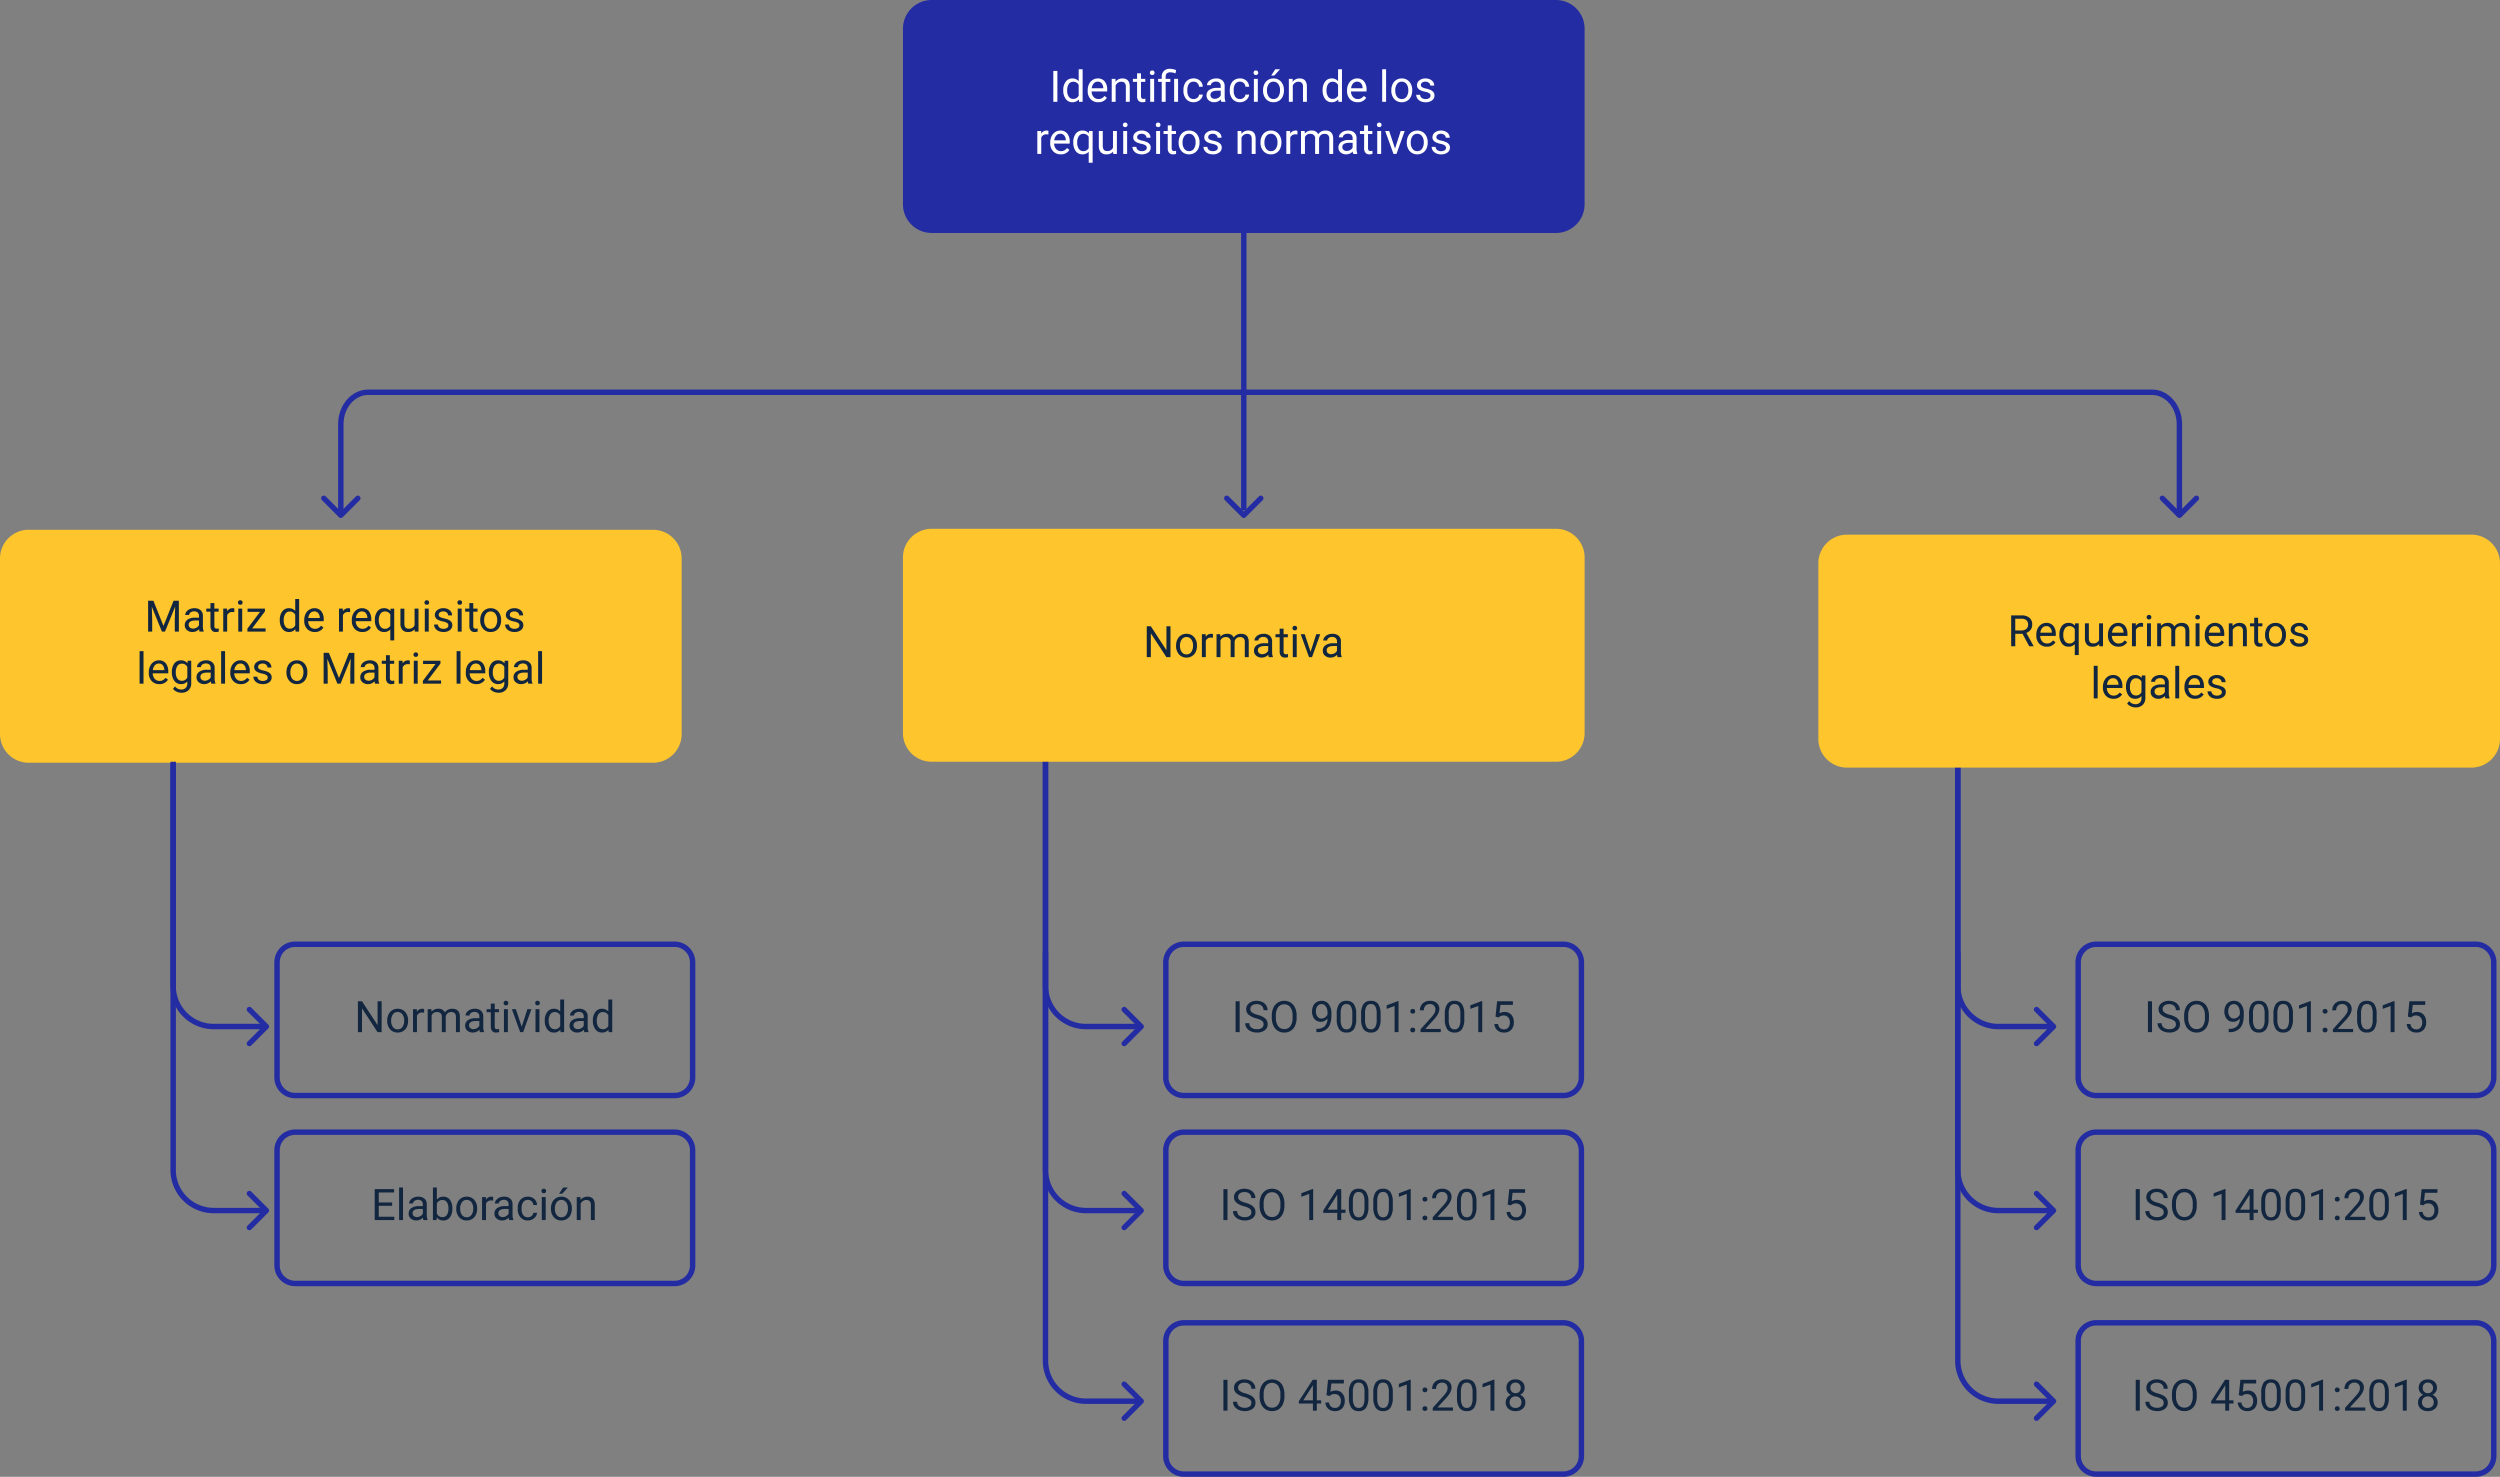 <svg xmlns="http://www.w3.org/2000/svg" xmlns:xlink="http://www.w3.org/1999/xlink" width="920.976" height="544.044" viewBox="0 0 920.976 544.044">
  <rect x="0" y="0" width="920.976" height="544.044" fill="#808080" stroke="none"/>
  <defs>
    <clipPath id="clip-path">
      <rect id="Rectángulo_43677" data-name="Rectángulo 43677" width="920.976" height="544.044" fill="none"/>
    </clipPath>
  </defs>
  <g id="Grupo_129634" data-name="Grupo 129634" transform="translate(-340 -369.587)">
    <g id="Grupo_119209" data-name="Grupo 119209" transform="translate(340 369.587)">
      <g id="Grupo_119208" data-name="Grupo 119208" clip-path="url(#clip-path)">
        <path id="Trazado_171105" data-name="Trazado 171105" d="M721.24,212.834V363.225a14.946,14.946,0,0,0,14.945,14.945h19.287" fill="none" stroke="#242ca3" stroke-miterlimit="10" stroke-width="2"/>
        <path id="Rectángulo_43676" data-name="Rectángulo 43676" d="M6.652,0h139.79a6.652,6.652,0,0,1,6.652,6.652V49.081a6.653,6.653,0,0,1-6.653,6.653H6.652A6.652,6.652,0,0,1,0,49.082V6.652A6.652,6.652,0,0,1,6.652,0Z" transform="translate(765.577 347.854)" fill="none" stroke="#242ca3" stroke-miterlimit="10" stroke-width="2"/>
      </g>
    </g>
    <path id="Trazado_171129" data-name="Trazado 171129" d="M2.93,0H1.43V-11.375h1.5ZM9.023-5.07A7.053,7.053,0,0,1,6.215-6.434a2.6,2.6,0,0,1-.879-2A2.751,2.751,0,0,1,6.41-10.652,4.269,4.269,0,0,1,9.2-11.531a4.66,4.66,0,0,1,2.09.453,3.436,3.436,0,0,1,1.422,1.25,3.2,3.2,0,0,1,.5,1.742H11.711a2.08,2.08,0,0,0-.656-1.627A2.669,2.669,0,0,0,9.2-10.3a2.732,2.732,0,0,0-1.73.489,1.632,1.632,0,0,0-.621,1.358,1.468,1.468,0,0,0,.59,1.178,5.785,5.785,0,0,0,2.008.88,9.316,9.316,0,0,1,2.219.88A3.367,3.367,0,0,1,12.855-4.4a2.861,2.861,0,0,1,.387,1.508A2.658,2.658,0,0,1,12.164-.676,4.6,4.6,0,0,1,9.281.156,5.347,5.347,0,0,1,7.094-.293a3.681,3.681,0,0,1-1.566-1.23A3,3,0,0,1,4.977-3.3H6.484a1.959,1.959,0,0,0,.762,1.629,3.207,3.207,0,0,0,2.035.6,2.948,2.948,0,0,0,1.82-.484,1.573,1.573,0,0,0,.633-1.32,1.545,1.545,0,0,0-.586-1.293A6.755,6.755,0,0,0,9.023-5.07Zm14.891-.25A7.037,7.037,0,0,1,23.352-2.4,4.261,4.261,0,0,1,21.758-.5a4.385,4.385,0,0,1-2.406.656A4.347,4.347,0,0,1,16.969-.5a4.363,4.363,0,0,1-1.613-1.883,6.752,6.752,0,0,1-.59-2.832v-.82a6.953,6.953,0,0,1,.57-2.9,4.347,4.347,0,0,1,1.613-1.926,4.329,4.329,0,0,1,2.387-.668,4.41,4.41,0,0,1,2.41.66,4.253,4.253,0,0,1,1.605,1.914,7.071,7.071,0,0,1,.563,2.918Zm-1.492-.734a5.1,5.1,0,0,0-.812-3.105,2.68,2.68,0,0,0-2.273-1.082A2.651,2.651,0,0,0,17.1-9.16a5,5,0,0,0-.84,3v.836a5.107,5.107,0,0,0,.824,3.082,2.662,2.662,0,0,0,2.27,1.121A2.652,2.652,0,0,0,21.6-2.176a5.079,5.079,0,0,0,.82-3.035ZM35.289-5a3.536,3.536,0,0,1-1.082.867,2.936,2.936,0,0,1-1.379.328,3.031,3.031,0,0,1-1.715-.484,3.149,3.149,0,0,1-1.129-1.363,4.648,4.648,0,0,1-.4-1.941,4.735,4.735,0,0,1,.434-2.055,3.185,3.185,0,0,1,1.23-1.4,3.509,3.509,0,0,1,1.859-.484,3.177,3.177,0,0,1,2.66,1.262,5.5,5.5,0,0,1,.973,3.441v.422q0,3.32-1.312,4.848A5.043,5.043,0,0,1,31.469.008h-.281V-1.219h.3a3.979,3.979,0,0,0,2.75-.932A4,4,0,0,0,35.289-5ZM33.063-5a2.232,2.232,0,0,0,1.34-.445,2.625,2.625,0,0,0,.895-1.1v-.578a3.977,3.977,0,0,0-.617-2.312,1.842,1.842,0,0,0-1.562-.891,1.856,1.856,0,0,0-1.531.73,3.013,3.013,0,0,0-.578,1.926,3.136,3.136,0,0,0,.559,1.918A1.769,1.769,0,0,0,33.063-5Zm12.8.148A6.61,6.61,0,0,1,45-1.078,3.084,3.084,0,0,1,42.289.156a3.107,3.107,0,0,1-2.7-1.207,6.274,6.274,0,0,1-.906-3.605v-1.93a6.463,6.463,0,0,1,.867-3.727,3.108,3.108,0,0,1,2.719-1.219,3.136,3.136,0,0,1,2.7,1.176,6.237,6.237,0,0,1,.891,3.629ZM44.422-6.828A5.3,5.3,0,0,0,43.906-9.5a1.775,1.775,0,0,0-1.633-.84,1.751,1.751,0,0,0-1.617.836,5.171,5.171,0,0,0-.523,2.57v2.313A5.381,5.381,0,0,0,40.668-1.9a1.771,1.771,0,0,0,1.621.879,1.747,1.747,0,0,0,1.59-.828,5.186,5.186,0,0,0,.543-2.609Zm10.43,1.977a6.61,6.61,0,0,1-.867,3.773A3.084,3.084,0,0,1,51.273.156a3.107,3.107,0,0,1-2.7-1.207,6.274,6.274,0,0,1-.906-3.605v-1.93a6.463,6.463,0,0,1,.867-3.727,3.108,3.108,0,0,1,2.719-1.219,3.136,3.136,0,0,1,2.7,1.176,6.237,6.237,0,0,1,.891,3.629ZM53.406-6.828A5.3,5.3,0,0,0,52.891-9.5a1.775,1.775,0,0,0-1.633-.84,1.751,1.751,0,0,0-1.617.836,5.171,5.171,0,0,0-.523,2.57v2.313A5.381,5.381,0,0,0,49.652-1.9a1.771,1.771,0,0,0,1.621.879,1.747,1.747,0,0,0,1.59-.828,5.186,5.186,0,0,0,.543-2.609ZM61.453,0H60V-9.633l-2.914,1.07V-9.875l4.141-1.555h.227Zm4.336-.758a.905.905,0,0,1,.223-.625.848.848,0,0,1,.668-.25.874.874,0,0,1,.676.25.887.887,0,0,1,.23.625.839.839,0,0,1-.23.6.89.89,0,0,1-.676.242.863.863,0,0,1-.668-.242A.855.855,0,0,1,65.789-.758Zm.008-6.9a.905.905,0,0,1,.223-.625.848.848,0,0,1,.668-.25.874.874,0,0,1,.676.25.887.887,0,0,1,.23.625.839.839,0,0,1-.23.6.89.89,0,0,1-.676.242.863.863,0,0,1-.668-.242A.855.855,0,0,1,65.8-7.656ZM77.016,0H69.563V-1.039L73.5-5.414a9.354,9.354,0,0,0,1.207-1.613,2.693,2.693,0,0,0,.332-1.285A2.041,2.041,0,0,0,74.5-9.773a1.885,1.885,0,0,0-1.437-.57,2.232,2.232,0,0,0-1.676.613,2.343,2.343,0,0,0-.6,1.707H69.344a3.355,3.355,0,0,1,1.012-2.539,3.751,3.751,0,0,1,2.707-.969,3.6,3.6,0,0,1,2.508.832,2.838,2.838,0,0,1,.922,2.215q0,1.68-2.141,4L71.3-1.18h5.711ZM85.68-4.852a6.61,6.61,0,0,1-.867,3.773A3.084,3.084,0,0,1,82.1.156a3.107,3.107,0,0,1-2.7-1.207A6.274,6.274,0,0,1,78.5-4.656v-1.93a6.463,6.463,0,0,1,.867-3.727,3.108,3.108,0,0,1,2.719-1.219,3.136,3.136,0,0,1,2.7,1.176,6.237,6.237,0,0,1,.891,3.629ZM84.234-6.828A5.3,5.3,0,0,0,83.719-9.5a1.775,1.775,0,0,0-1.633-.84,1.751,1.751,0,0,0-1.617.836,5.171,5.171,0,0,0-.523,2.57v2.313A5.381,5.381,0,0,0,80.48-1.9a1.771,1.771,0,0,0,1.621.879,1.747,1.747,0,0,0,1.59-.828,5.186,5.186,0,0,0,.543-2.609ZM92.281,0H90.828V-9.633l-2.914,1.07V-9.875l4.141-1.555h.227Zm4.9-5.7.578-5.672h5.828v1.336h-4.6l-.344,3.1a3.671,3.671,0,0,1,1.9-.492A3.138,3.138,0,0,1,103.008-6.4a4.026,4.026,0,0,1,.914,2.777,3.886,3.886,0,0,1-.949,2.77A3.46,3.46,0,0,1,100.32.156,3.6,3.6,0,0,1,97.859-.68a3.337,3.337,0,0,1-1.086-2.312h1.367a2.3,2.3,0,0,0,.7,1.473,2.162,2.162,0,0,0,1.484.5,1.95,1.95,0,0,0,1.582-.687,2.874,2.874,0,0,0,.574-1.9,2.638,2.638,0,0,0-.621-1.832,2.113,2.113,0,0,0-1.652-.691,2.383,2.383,0,0,0-1.484.414l-.383.313Z" transform="translate(1129.848 749.813)" fill="#12263f"/>
    <g id="Grupo_119211" data-name="Grupo 119211" transform="translate(340 369.587)">
      <g id="Grupo_119210" data-name="Grupo 119210" clip-path="url(#clip-path)">
        <path id="Rectángulo_43678" data-name="Rectángulo 43678" d="M6.652,0h139.79a6.652,6.652,0,0,1,6.652,6.652V49.081a6.653,6.653,0,0,1-6.653,6.653H6.653A6.653,6.653,0,0,1,0,49.081V6.652A6.652,6.652,0,0,1,6.652,0Z" transform="translate(765.577 417.08)" fill="none" stroke="#242ca3" stroke-miterlimit="10" stroke-width="2"/>
      </g>
    </g>
    <path id="Trazado_171130" data-name="Trazado 171130" d="M2.93,0H1.43V-11.375h1.5ZM9.023-5.07A7.053,7.053,0,0,1,6.215-6.434a2.6,2.6,0,0,1-.879-2A2.751,2.751,0,0,1,6.41-10.652,4.269,4.269,0,0,1,9.2-11.531a4.66,4.66,0,0,1,2.09.453,3.436,3.436,0,0,1,1.422,1.25,3.2,3.2,0,0,1,.5,1.742H11.711a2.08,2.08,0,0,0-.656-1.627A2.669,2.669,0,0,0,9.2-10.3a2.732,2.732,0,0,0-1.73.489,1.632,1.632,0,0,0-.621,1.358,1.468,1.468,0,0,0,.59,1.178,5.785,5.785,0,0,0,2.008.88,9.316,9.316,0,0,1,2.219.88A3.367,3.367,0,0,1,12.855-4.4a2.861,2.861,0,0,1,.387,1.508A2.658,2.658,0,0,1,12.164-.676,4.6,4.6,0,0,1,9.281.156,5.347,5.347,0,0,1,7.094-.293a3.681,3.681,0,0,1-1.566-1.23A3,3,0,0,1,4.977-3.3H6.484a1.959,1.959,0,0,0,.762,1.629,3.207,3.207,0,0,0,2.035.6,2.948,2.948,0,0,0,1.82-.484,1.573,1.573,0,0,0,.633-1.32,1.545,1.545,0,0,0-.586-1.293A6.755,6.755,0,0,0,9.023-5.07Zm14.891-.25A7.037,7.037,0,0,1,23.352-2.4,4.261,4.261,0,0,1,21.758-.5a4.385,4.385,0,0,1-2.406.656A4.347,4.347,0,0,1,16.969-.5a4.363,4.363,0,0,1-1.613-1.883,6.752,6.752,0,0,1-.59-2.832v-.82a6.953,6.953,0,0,1,.57-2.9,4.347,4.347,0,0,1,1.613-1.926,4.329,4.329,0,0,1,2.387-.668,4.41,4.41,0,0,1,2.41.66,4.253,4.253,0,0,1,1.605,1.914,7.071,7.071,0,0,1,.563,2.918Zm-1.492-.734a5.1,5.1,0,0,0-.812-3.105,2.68,2.68,0,0,0-2.273-1.082A2.651,2.651,0,0,0,17.1-9.16a5,5,0,0,0-.84,3v.836a5.107,5.107,0,0,0,.824,3.082,2.662,2.662,0,0,0,2.27,1.121A2.652,2.652,0,0,0,21.6-2.176a5.079,5.079,0,0,0,.82-3.035ZM34.5,0H33.047V-9.633l-2.914,1.07V-9.875l4.141-1.555H34.5ZM44.836-3.82h1.578v1.18H44.836V0H43.383V-2.641H38.2v-.852L43.3-11.375h1.539Zm-4.992,0h3.539V-9.4l-.172.313ZM54.852-4.852a6.61,6.61,0,0,1-.867,3.773A3.084,3.084,0,0,1,51.273.156a3.107,3.107,0,0,1-2.7-1.207,6.274,6.274,0,0,1-.906-3.605v-1.93a6.463,6.463,0,0,1,.867-3.727,3.108,3.108,0,0,1,2.719-1.219,3.136,3.136,0,0,1,2.7,1.176,6.237,6.237,0,0,1,.891,3.629ZM53.406-6.828A5.3,5.3,0,0,0,52.891-9.5a1.775,1.775,0,0,0-1.633-.84,1.751,1.751,0,0,0-1.617.836,5.171,5.171,0,0,0-.523,2.57v2.313A5.381,5.381,0,0,0,49.652-1.9a1.771,1.771,0,0,0,1.621.879,1.747,1.747,0,0,0,1.59-.828,5.186,5.186,0,0,0,.543-2.609Zm10.43,1.977a6.61,6.61,0,0,1-.867,3.773A3.084,3.084,0,0,1,60.258.156a3.107,3.107,0,0,1-2.7-1.207,6.274,6.274,0,0,1-.906-3.605v-1.93a6.463,6.463,0,0,1,.867-3.727,3.108,3.108,0,0,1,2.719-1.219,3.136,3.136,0,0,1,2.7,1.176,6.237,6.237,0,0,1,.891,3.629ZM62.391-6.828A5.3,5.3,0,0,0,61.875-9.5a1.775,1.775,0,0,0-1.633-.84,1.751,1.751,0,0,0-1.617.836,5.171,5.171,0,0,0-.523,2.57v2.313A5.381,5.381,0,0,0,58.637-1.9a1.771,1.771,0,0,0,1.621.879,1.747,1.747,0,0,0,1.59-.828,5.186,5.186,0,0,0,.543-2.609ZM70.438,0H68.984V-9.633L66.07-8.562V-9.875l4.141-1.555h.227Zm4.336-.758A.905.905,0,0,1,75-1.383a.848.848,0,0,1,.668-.25.874.874,0,0,1,.676.25.887.887,0,0,1,.23.625.839.839,0,0,1-.23.6.89.89,0,0,1-.676.242A.863.863,0,0,1,75-.156.855.855,0,0,1,74.773-.758Zm.008-6.9A.905.905,0,0,1,75-8.281a.848.848,0,0,1,.668-.25.874.874,0,0,1,.676.25.887.887,0,0,1,.23.625.839.839,0,0,1-.23.6.89.89,0,0,1-.676.242A.863.863,0,0,1,75-7.055.855.855,0,0,1,74.781-7.656ZM86,0H78.547V-1.039l3.938-4.375a9.354,9.354,0,0,0,1.207-1.613,2.693,2.693,0,0,0,.332-1.285,2.041,2.041,0,0,0-.539-1.461,1.885,1.885,0,0,0-1.437-.57,2.232,2.232,0,0,0-1.676.613,2.343,2.343,0,0,0-.6,1.707H78.328a3.355,3.355,0,0,1,1.012-2.539,3.751,3.751,0,0,1,2.707-.969,3.6,3.6,0,0,1,2.508.832,2.838,2.838,0,0,1,.922,2.215q0,1.68-2.141,4l-3.047,3.3H86Zm8.664-4.852A6.61,6.61,0,0,1,93.8-1.078,3.084,3.084,0,0,1,91.086.156a3.107,3.107,0,0,1-2.7-1.207,6.274,6.274,0,0,1-.906-3.605v-1.93a6.463,6.463,0,0,1,.867-3.727,3.108,3.108,0,0,1,2.719-1.219,3.136,3.136,0,0,1,2.7,1.176,6.237,6.237,0,0,1,.891,3.629ZM93.219-6.828A5.3,5.3,0,0,0,92.7-9.5a1.775,1.775,0,0,0-1.633-.84,1.751,1.751,0,0,0-1.617.836,5.171,5.171,0,0,0-.523,2.57v2.313A5.381,5.381,0,0,0,89.465-1.9a1.771,1.771,0,0,0,1.621.879,1.747,1.747,0,0,0,1.59-.828,5.186,5.186,0,0,0,.543-2.609ZM101.266,0H99.813V-9.633L96.9-8.562V-9.875l4.141-1.555h.227Zm4.9-5.7.578-5.672h5.828v1.336h-4.6l-.344,3.1a3.671,3.671,0,0,1,1.9-.492A3.138,3.138,0,0,1,111.992-6.4a4.026,4.026,0,0,1,.914,2.777,3.886,3.886,0,0,1-.949,2.77A3.46,3.46,0,0,1,109.3.156a3.6,3.6,0,0,1-2.461-.836,3.337,3.337,0,0,1-1.086-2.312h1.367a2.3,2.3,0,0,0,.7,1.473,2.162,2.162,0,0,0,1.484.5,1.95,1.95,0,0,0,1.582-.687,2.874,2.874,0,0,0,.574-1.9,2.638,2.638,0,0,0-.621-1.832,2.113,2.113,0,0,0-1.652-.691,2.383,2.383,0,0,0-1.484.414l-.383.313Z" transform="translate(1125.355 819.039)" fill="#12263f"/>
    <g id="Grupo_119213" data-name="Grupo 119213" transform="translate(340 369.587)">
      <g id="Grupo_119212" data-name="Grupo 119212" clip-path="url(#clip-path)">
        <path id="Trazado_171106" data-name="Trazado 171106" d="M721.24,280.619V431.01a14.945,14.945,0,0,0,14.945,14.945h19.287" fill="none" stroke="#242ca3" stroke-miterlimit="10" stroke-width="2"/>
        <path id="Rectángulo_43680" data-name="Rectángulo 43680" d="M6.652,0h139.79a6.652,6.652,0,0,1,6.652,6.652V49.081a6.653,6.653,0,0,1-6.653,6.653H6.653A6.653,6.653,0,0,1,0,49.081V6.652A6.652,6.652,0,0,1,6.652,0Z" transform="translate(765.577 487.31)" fill="none" stroke="#242ca3" stroke-miterlimit="10" stroke-width="2"/>
      </g>
    </g>
    <path id="Trazado_171131" data-name="Trazado 171131" d="M2.93,0H1.43V-11.375h1.5ZM9.023-5.07A7.053,7.053,0,0,1,6.215-6.434a2.6,2.6,0,0,1-.879-2A2.751,2.751,0,0,1,6.41-10.652,4.269,4.269,0,0,1,9.2-11.531a4.66,4.66,0,0,1,2.09.453,3.436,3.436,0,0,1,1.422,1.25,3.2,3.2,0,0,1,.5,1.742H11.711a2.08,2.08,0,0,0-.656-1.627A2.669,2.669,0,0,0,9.2-10.3a2.732,2.732,0,0,0-1.73.489,1.632,1.632,0,0,0-.621,1.358,1.468,1.468,0,0,0,.59,1.178,5.785,5.785,0,0,0,2.008.88,9.316,9.316,0,0,1,2.219.88A3.367,3.367,0,0,1,12.855-4.4a2.861,2.861,0,0,1,.387,1.508A2.658,2.658,0,0,1,12.164-.676,4.6,4.6,0,0,1,9.281.156,5.347,5.347,0,0,1,7.094-.293a3.681,3.681,0,0,1-1.566-1.23A3,3,0,0,1,4.977-3.3H6.484a1.959,1.959,0,0,0,.762,1.629,3.207,3.207,0,0,0,2.035.6,2.948,2.948,0,0,0,1.82-.484,1.573,1.573,0,0,0,.633-1.32,1.545,1.545,0,0,0-.586-1.293A6.755,6.755,0,0,0,9.023-5.07Zm14.891-.25A7.037,7.037,0,0,1,23.352-2.4,4.261,4.261,0,0,1,21.758-.5a4.385,4.385,0,0,1-2.406.656A4.347,4.347,0,0,1,16.969-.5a4.363,4.363,0,0,1-1.613-1.883,6.752,6.752,0,0,1-.59-2.832v-.82a6.953,6.953,0,0,1,.57-2.9,4.347,4.347,0,0,1,1.613-1.926,4.329,4.329,0,0,1,2.387-.668,4.41,4.41,0,0,1,2.41.66,4.253,4.253,0,0,1,1.605,1.914,7.071,7.071,0,0,1,.563,2.918Zm-1.492-.734a5.1,5.1,0,0,0-.812-3.105,2.68,2.68,0,0,0-2.273-1.082A2.651,2.651,0,0,0,17.1-9.16a5,5,0,0,0-.84,3v.836a5.107,5.107,0,0,0,.824,3.082,2.662,2.662,0,0,0,2.27,1.121A2.652,2.652,0,0,0,21.6-2.176a5.079,5.079,0,0,0,.82-3.035ZM35.852-3.82H37.43v1.18H35.852V0H34.4V-2.641h-5.18v-.852l5.094-7.883h1.539Zm-4.992,0H34.4V-9.4l-.172.313ZM39.4-5.7l.578-5.672H45.8v1.336H41.2l-.344,3.1a3.671,3.671,0,0,1,1.9-.492A3.138,3.138,0,0,1,45.227-6.4a4.026,4.026,0,0,1,.914,2.777,3.886,3.886,0,0,1-.949,2.77A3.46,3.46,0,0,1,42.539.156,3.6,3.6,0,0,1,40.078-.68a3.337,3.337,0,0,1-1.086-2.312h1.367a2.3,2.3,0,0,0,.7,1.473,2.162,2.162,0,0,0,1.484.5,1.95,1.95,0,0,0,1.582-.687,2.874,2.874,0,0,0,.574-1.9,2.638,2.638,0,0,0-.621-1.832,2.113,2.113,0,0,0-1.652-.691,2.383,2.383,0,0,0-1.484.414l-.383.313Zm15.453.852a6.61,6.61,0,0,1-.867,3.773A3.084,3.084,0,0,1,51.273.156a3.107,3.107,0,0,1-2.7-1.207,6.274,6.274,0,0,1-.906-3.605v-1.93a6.463,6.463,0,0,1,.867-3.727,3.108,3.108,0,0,1,2.719-1.219,3.136,3.136,0,0,1,2.7,1.176,6.237,6.237,0,0,1,.891,3.629ZM53.406-6.828A5.3,5.3,0,0,0,52.891-9.5a1.775,1.775,0,0,0-1.633-.84,1.751,1.751,0,0,0-1.617.836,5.171,5.171,0,0,0-.523,2.57v2.313A5.381,5.381,0,0,0,49.652-1.9a1.771,1.771,0,0,0,1.621.879,1.747,1.747,0,0,0,1.59-.828,5.186,5.186,0,0,0,.543-2.609Zm10.43,1.977a6.61,6.61,0,0,1-.867,3.773A3.084,3.084,0,0,1,60.258.156a3.107,3.107,0,0,1-2.7-1.207,6.274,6.274,0,0,1-.906-3.605v-1.93a6.463,6.463,0,0,1,.867-3.727,3.108,3.108,0,0,1,2.719-1.219,3.136,3.136,0,0,1,2.7,1.176,6.237,6.237,0,0,1,.891,3.629ZM62.391-6.828A5.3,5.3,0,0,0,61.875-9.5a1.775,1.775,0,0,0-1.633-.84,1.751,1.751,0,0,0-1.617.836,5.171,5.171,0,0,0-.523,2.57v2.313A5.381,5.381,0,0,0,58.637-1.9a1.771,1.771,0,0,0,1.621.879,1.747,1.747,0,0,0,1.59-.828,5.186,5.186,0,0,0,.543-2.609ZM70.438,0H68.984V-9.633L66.07-8.562V-9.875l4.141-1.555h.227Zm4.336-.758A.905.905,0,0,1,75-1.383a.848.848,0,0,1,.668-.25.874.874,0,0,1,.676.25.887.887,0,0,1,.23.625.839.839,0,0,1-.23.6.89.89,0,0,1-.676.242A.863.863,0,0,1,75-.156.855.855,0,0,1,74.773-.758Zm.008-6.9A.905.905,0,0,1,75-8.281a.848.848,0,0,1,.668-.25.874.874,0,0,1,.676.25.887.887,0,0,1,.23.625.839.839,0,0,1-.23.6.89.89,0,0,1-.676.242A.863.863,0,0,1,75-7.055.855.855,0,0,1,74.781-7.656ZM86,0H78.547V-1.039l3.938-4.375a9.354,9.354,0,0,0,1.207-1.613,2.693,2.693,0,0,0,.332-1.285,2.041,2.041,0,0,0-.539-1.461,1.885,1.885,0,0,0-1.437-.57,2.232,2.232,0,0,0-1.676.613,2.343,2.343,0,0,0-.6,1.707H78.328a3.355,3.355,0,0,1,1.012-2.539,3.751,3.751,0,0,1,2.707-.969,3.6,3.6,0,0,1,2.508.832,2.838,2.838,0,0,1,.922,2.215q0,1.68-2.141,4l-3.047,3.3H86Zm8.664-4.852A6.61,6.61,0,0,1,93.8-1.078,3.084,3.084,0,0,1,91.086.156a3.107,3.107,0,0,1-2.7-1.207,6.274,6.274,0,0,1-.906-3.605v-1.93a6.463,6.463,0,0,1,.867-3.727,3.108,3.108,0,0,1,2.719-1.219,3.136,3.136,0,0,1,2.7,1.176,6.237,6.237,0,0,1,.891,3.629ZM93.219-6.828A5.3,5.3,0,0,0,92.7-9.5a1.775,1.775,0,0,0-1.633-.84,1.751,1.751,0,0,0-1.617.836,5.171,5.171,0,0,0-.523,2.57v2.313A5.381,5.381,0,0,0,89.465-1.9a1.771,1.771,0,0,0,1.621.879,1.747,1.747,0,0,0,1.59-.828,5.186,5.186,0,0,0,.543-2.609ZM101.266,0H99.813V-9.633L96.9-8.562V-9.875l4.141-1.555h.227ZM112.4-8.406a2.641,2.641,0,0,1-.449,1.516,3.057,3.057,0,0,1-1.215,1.039,3.26,3.26,0,0,1,1.41,1.117,2.811,2.811,0,0,1,.52,1.664,2.972,2.972,0,0,1-1,2.352,3.827,3.827,0,0,1-2.621.875,3.81,3.81,0,0,1-2.629-.879,2.986,2.986,0,0,1-.988-2.348,2.9,2.9,0,0,1,.5-1.664,3.136,3.136,0,0,1,1.395-1.125,2.981,2.981,0,0,1-1.2-1.039,2.679,2.679,0,0,1-.437-1.508,2.94,2.94,0,0,1,.922-2.281,3.458,3.458,0,0,1,2.43-.844,3.461,3.461,0,0,1,2.426.844A2.934,2.934,0,0,1,112.4-8.406Zm-1.18,5.3a2.1,2.1,0,0,0-.605-1.555,2.147,2.147,0,0,0-1.582-.6,2.11,2.11,0,0,0-1.566.594,2.12,2.12,0,0,0-.59,1.563,2.019,2.019,0,0,0,.574,1.523,2.2,2.2,0,0,0,1.6.555,2.2,2.2,0,0,0,1.594-.559A2.014,2.014,0,0,0,111.219-3.1Zm-2.172-7.242a1.865,1.865,0,0,0-1.379.527,1.937,1.937,0,0,0-.527,1.434,1.928,1.928,0,0,0,.52,1.4,1.844,1.844,0,0,0,1.387.535,1.844,1.844,0,0,0,1.387-.535,1.928,1.928,0,0,0,.52-1.4,1.929,1.929,0,0,0-.539-1.414A1.839,1.839,0,0,0,109.047-10.344Z" transform="translate(1125.355 889.27)" fill="#12263f"/>
    <g id="Grupo_119215" data-name="Grupo 119215" transform="translate(340 369.587)">
      <g id="Grupo_119214" data-name="Grupo 119214" clip-path="url(#clip-path)">
        <path id="Trazado_171107" data-name="Trazado 171107" d="M721.24,350.849V501.24a14.946,14.946,0,0,0,14.945,14.945h19.287" fill="none" stroke="#242ca3" stroke-miterlimit="10" stroke-width="2"/>
        <path id="Trazado_171108" data-name="Trazado 171108" d="M757.206,378.866a.986.986,0,0,0,0-1.393l-6.267-6.267a.985.985,0,1,0-1.393,1.393l5.571,5.571-5.571,5.571a.985.985,0,0,0,1.393,1.393Z" fill="#242ca3"/>
        <path id="Trazado_171109" data-name="Trazado 171109" d="M757.206,446.651a.986.986,0,0,0,0-1.393l-6.267-6.267a.985.985,0,0,0-1.393,1.393l5.571,5.571-5.571,5.571a.985.985,0,1,0,1.393,1.393Z" fill="#242ca3"/>
        <path id="Trazado_171110" data-name="Trazado 171110" d="M757.206,516.881a.986.986,0,0,0,0-1.393l-6.267-6.267a.985.985,0,0,0-1.393,1.393l5.571,5.571-5.571,5.571a.985.985,0,0,0,1.393,1.393Z" fill="#242ca3"/>
        <path id="Trazado_171111" data-name="Trazado 171111" d="M385.144,212.834V363.225a14.946,14.946,0,0,0,14.945,14.945h19.287" fill="none" stroke="#242ca3" stroke-miterlimit="10" stroke-width="2"/>
        <path id="Rectángulo_43682" data-name="Rectángulo 43682" d="M6.652,0h139.79a6.652,6.652,0,0,1,6.652,6.652V49.081a6.653,6.653,0,0,1-6.653,6.653H6.652A6.652,6.652,0,0,1,0,49.082V6.652A6.652,6.652,0,0,1,6.652,0Z" transform="translate(429.481 347.854)" fill="none" stroke="#242ca3" stroke-miterlimit="10" stroke-width="2"/>
      </g>
    </g>
    <path id="Trazado_171132" data-name="Trazado 171132" d="M2.93,0H1.43V-11.375h1.5ZM9.023-5.07A7.053,7.053,0,0,1,6.215-6.434a2.6,2.6,0,0,1-.879-2A2.751,2.751,0,0,1,6.41-10.652,4.269,4.269,0,0,1,9.2-11.531a4.66,4.66,0,0,1,2.09.453,3.436,3.436,0,0,1,1.422,1.25,3.2,3.2,0,0,1,.5,1.742H11.711a2.08,2.08,0,0,0-.656-1.627A2.669,2.669,0,0,0,9.2-10.3a2.732,2.732,0,0,0-1.73.489,1.632,1.632,0,0,0-.621,1.358,1.468,1.468,0,0,0,.59,1.178,5.785,5.785,0,0,0,2.008.88,9.316,9.316,0,0,1,2.219.88A3.367,3.367,0,0,1,12.855-4.4a2.861,2.861,0,0,1,.387,1.508A2.658,2.658,0,0,1,12.164-.676,4.6,4.6,0,0,1,9.281.156,5.347,5.347,0,0,1,7.094-.293a3.681,3.681,0,0,1-1.566-1.23A3,3,0,0,1,4.977-3.3H6.484a1.959,1.959,0,0,0,.762,1.629,3.207,3.207,0,0,0,2.035.6,2.948,2.948,0,0,0,1.82-.484,1.573,1.573,0,0,0,.633-1.32,1.545,1.545,0,0,0-.586-1.293A6.755,6.755,0,0,0,9.023-5.07Zm14.891-.25A7.037,7.037,0,0,1,23.352-2.4,4.261,4.261,0,0,1,21.758-.5a4.385,4.385,0,0,1-2.406.656A4.347,4.347,0,0,1,16.969-.5a4.363,4.363,0,0,1-1.613-1.883,6.752,6.752,0,0,1-.59-2.832v-.82a6.953,6.953,0,0,1,.57-2.9,4.347,4.347,0,0,1,1.613-1.926,4.329,4.329,0,0,1,2.387-.668,4.41,4.41,0,0,1,2.41.66,4.253,4.253,0,0,1,1.605,1.914,7.071,7.071,0,0,1,.563,2.918Zm-1.492-.734a5.1,5.1,0,0,0-.812-3.105,2.68,2.68,0,0,0-2.273-1.082A2.651,2.651,0,0,0,17.1-9.16a5,5,0,0,0-.84,3v.836a5.107,5.107,0,0,0,.824,3.082,2.662,2.662,0,0,0,2.27,1.121A2.652,2.652,0,0,0,21.6-2.176a5.079,5.079,0,0,0,.82-3.035ZM35.289-5a3.536,3.536,0,0,1-1.082.867,2.936,2.936,0,0,1-1.379.328,3.031,3.031,0,0,1-1.715-.484,3.149,3.149,0,0,1-1.129-1.363,4.648,4.648,0,0,1-.4-1.941,4.735,4.735,0,0,1,.434-2.055,3.185,3.185,0,0,1,1.23-1.4,3.509,3.509,0,0,1,1.859-.484,3.177,3.177,0,0,1,2.66,1.262,5.5,5.5,0,0,1,.973,3.441v.422q0,3.32-1.312,4.848A5.043,5.043,0,0,1,31.469.008h-.281V-1.219h.3a3.979,3.979,0,0,0,2.75-.932A4,4,0,0,0,35.289-5ZM33.063-5a2.232,2.232,0,0,0,1.34-.445,2.625,2.625,0,0,0,.895-1.1v-.578a3.977,3.977,0,0,0-.617-2.312,1.842,1.842,0,0,0-1.562-.891,1.856,1.856,0,0,0-1.531.73,3.013,3.013,0,0,0-.578,1.926,3.136,3.136,0,0,0,.559,1.918A1.769,1.769,0,0,0,33.063-5Zm12.8.148A6.61,6.61,0,0,1,45-1.078,3.084,3.084,0,0,1,42.289.156a3.107,3.107,0,0,1-2.7-1.207,6.274,6.274,0,0,1-.906-3.605v-1.93a6.463,6.463,0,0,1,.867-3.727,3.108,3.108,0,0,1,2.719-1.219,3.136,3.136,0,0,1,2.7,1.176,6.237,6.237,0,0,1,.891,3.629ZM44.422-6.828A5.3,5.3,0,0,0,43.906-9.5a1.775,1.775,0,0,0-1.633-.84,1.751,1.751,0,0,0-1.617.836,5.171,5.171,0,0,0-.523,2.57v2.313A5.381,5.381,0,0,0,40.668-1.9a1.771,1.771,0,0,0,1.621.879,1.747,1.747,0,0,0,1.59-.828,5.186,5.186,0,0,0,.543-2.609Zm10.43,1.977a6.61,6.61,0,0,1-.867,3.773A3.084,3.084,0,0,1,51.273.156a3.107,3.107,0,0,1-2.7-1.207,6.274,6.274,0,0,1-.906-3.605v-1.93a6.463,6.463,0,0,1,.867-3.727,3.108,3.108,0,0,1,2.719-1.219,3.136,3.136,0,0,1,2.7,1.176,6.237,6.237,0,0,1,.891,3.629ZM53.406-6.828A5.3,5.3,0,0,0,52.891-9.5a1.775,1.775,0,0,0-1.633-.84,1.751,1.751,0,0,0-1.617.836,5.171,5.171,0,0,0-.523,2.57v2.313A5.381,5.381,0,0,0,49.652-1.9a1.771,1.771,0,0,0,1.621.879,1.747,1.747,0,0,0,1.59-.828,5.186,5.186,0,0,0,.543-2.609ZM61.453,0H60V-9.633l-2.914,1.07V-9.875l4.141-1.555h.227Zm4.336-.758a.905.905,0,0,1,.223-.625.848.848,0,0,1,.668-.25.874.874,0,0,1,.676.25.887.887,0,0,1,.23.625.839.839,0,0,1-.23.6.89.89,0,0,1-.676.242.863.863,0,0,1-.668-.242A.855.855,0,0,1,65.789-.758Zm.008-6.9a.905.905,0,0,1,.223-.625.848.848,0,0,1,.668-.25.874.874,0,0,1,.676.25.887.887,0,0,1,.23.625.839.839,0,0,1-.23.6.89.89,0,0,1-.676.242.863.863,0,0,1-.668-.242A.855.855,0,0,1,65.8-7.656ZM77.016,0H69.563V-1.039L73.5-5.414a9.354,9.354,0,0,0,1.207-1.613,2.693,2.693,0,0,0,.332-1.285A2.041,2.041,0,0,0,74.5-9.773a1.885,1.885,0,0,0-1.437-.57,2.232,2.232,0,0,0-1.676.613,2.343,2.343,0,0,0-.6,1.707H69.344a3.355,3.355,0,0,1,1.012-2.539,3.751,3.751,0,0,1,2.707-.969,3.6,3.6,0,0,1,2.508.832,2.838,2.838,0,0,1,.922,2.215q0,1.68-2.141,4L71.3-1.18h5.711ZM85.68-4.852a6.61,6.61,0,0,1-.867,3.773A3.084,3.084,0,0,1,82.1.156a3.107,3.107,0,0,1-2.7-1.207A6.274,6.274,0,0,1,78.5-4.656v-1.93a6.463,6.463,0,0,1,.867-3.727,3.108,3.108,0,0,1,2.719-1.219,3.136,3.136,0,0,1,2.7,1.176,6.237,6.237,0,0,1,.891,3.629ZM84.234-6.828A5.3,5.3,0,0,0,83.719-9.5a1.775,1.775,0,0,0-1.633-.84,1.751,1.751,0,0,0-1.617.836,5.171,5.171,0,0,0-.523,2.57v2.313A5.381,5.381,0,0,0,80.48-1.9a1.771,1.771,0,0,0,1.621.879,1.747,1.747,0,0,0,1.59-.828,5.186,5.186,0,0,0,.543-2.609ZM92.281,0H90.828V-9.633l-2.914,1.07V-9.875l4.141-1.555h.227Zm4.9-5.7.578-5.672h5.828v1.336h-4.6l-.344,3.1a3.671,3.671,0,0,1,1.9-.492A3.138,3.138,0,0,1,103.008-6.4a4.026,4.026,0,0,1,.914,2.777,3.886,3.886,0,0,1-.949,2.77A3.46,3.46,0,0,1,100.32.156,3.6,3.6,0,0,1,97.859-.68a3.337,3.337,0,0,1-1.086-2.312h1.367a2.3,2.3,0,0,0,.7,1.473,2.162,2.162,0,0,0,1.484.5,1.95,1.95,0,0,0,1.582-.687,2.874,2.874,0,0,0,.574-1.9,2.638,2.638,0,0,0-.621-1.832,2.113,2.113,0,0,0-1.652-.691,2.383,2.383,0,0,0-1.484.414l-.383.313Z" transform="translate(793.751 749.813)" fill="#12263f"/>
    <g id="Grupo_119217" data-name="Grupo 119217" transform="translate(340 369.587)">
      <g id="Grupo_119216" data-name="Grupo 119216" clip-path="url(#clip-path)">
        <path id="Rectángulo_43684" data-name="Rectángulo 43684" d="M6.652,0h139.79a6.652,6.652,0,0,1,6.652,6.652V49.081a6.653,6.653,0,0,1-6.653,6.653H6.652A6.652,6.652,0,0,1,0,49.082V6.652A6.652,6.652,0,0,1,6.652,0Z" transform="translate(429.481 417.08)" fill="none" stroke="#242ca3" stroke-miterlimit="10" stroke-width="2"/>
      </g>
    </g>
    <path id="Trazado_171133" data-name="Trazado 171133" d="M2.93,0H1.43V-11.375h1.5ZM9.023-5.07A7.053,7.053,0,0,1,6.215-6.434a2.6,2.6,0,0,1-.879-2A2.751,2.751,0,0,1,6.41-10.652,4.269,4.269,0,0,1,9.2-11.531a4.66,4.66,0,0,1,2.09.453,3.436,3.436,0,0,1,1.422,1.25,3.2,3.2,0,0,1,.5,1.742H11.711a2.08,2.08,0,0,0-.656-1.627A2.669,2.669,0,0,0,9.2-10.3a2.732,2.732,0,0,0-1.73.489,1.632,1.632,0,0,0-.621,1.358,1.468,1.468,0,0,0,.59,1.178,5.785,5.785,0,0,0,2.008.88,9.316,9.316,0,0,1,2.219.88A3.367,3.367,0,0,1,12.855-4.4a2.861,2.861,0,0,1,.387,1.508A2.658,2.658,0,0,1,12.164-.676,4.6,4.6,0,0,1,9.281.156,5.347,5.347,0,0,1,7.094-.293a3.681,3.681,0,0,1-1.566-1.23A3,3,0,0,1,4.977-3.3H6.484a1.959,1.959,0,0,0,.762,1.629,3.207,3.207,0,0,0,2.035.6,2.948,2.948,0,0,0,1.82-.484,1.573,1.573,0,0,0,.633-1.32,1.545,1.545,0,0,0-.586-1.293A6.755,6.755,0,0,0,9.023-5.07Zm14.891-.25A7.037,7.037,0,0,1,23.352-2.4,4.261,4.261,0,0,1,21.758-.5a4.385,4.385,0,0,1-2.406.656A4.347,4.347,0,0,1,16.969-.5a4.363,4.363,0,0,1-1.613-1.883,6.752,6.752,0,0,1-.59-2.832v-.82a6.953,6.953,0,0,1,.57-2.9,4.347,4.347,0,0,1,1.613-1.926,4.329,4.329,0,0,1,2.387-.668,4.41,4.41,0,0,1,2.41.66,4.253,4.253,0,0,1,1.605,1.914,7.071,7.071,0,0,1,.563,2.918Zm-1.492-.734a5.1,5.1,0,0,0-.812-3.105,2.68,2.68,0,0,0-2.273-1.082A2.651,2.651,0,0,0,17.1-9.16a5,5,0,0,0-.84,3v.836a5.107,5.107,0,0,0,.824,3.082,2.662,2.662,0,0,0,2.27,1.121A2.652,2.652,0,0,0,21.6-2.176a5.079,5.079,0,0,0,.82-3.035ZM34.5,0H33.047V-9.633l-2.914,1.07V-9.875l4.141-1.555H34.5ZM44.836-3.82h1.578v1.18H44.836V0H43.383V-2.641H38.2v-.852L43.3-11.375h1.539Zm-4.992,0h3.539V-9.4l-.172.313ZM54.852-4.852a6.61,6.61,0,0,1-.867,3.773A3.084,3.084,0,0,1,51.273.156a3.107,3.107,0,0,1-2.7-1.207,6.274,6.274,0,0,1-.906-3.605v-1.93a6.463,6.463,0,0,1,.867-3.727,3.108,3.108,0,0,1,2.719-1.219,3.136,3.136,0,0,1,2.7,1.176,6.237,6.237,0,0,1,.891,3.629ZM53.406-6.828A5.3,5.3,0,0,0,52.891-9.5a1.775,1.775,0,0,0-1.633-.84,1.751,1.751,0,0,0-1.617.836,5.171,5.171,0,0,0-.523,2.57v2.313A5.381,5.381,0,0,0,49.652-1.9a1.771,1.771,0,0,0,1.621.879,1.747,1.747,0,0,0,1.59-.828,5.186,5.186,0,0,0,.543-2.609Zm10.43,1.977a6.61,6.61,0,0,1-.867,3.773A3.084,3.084,0,0,1,60.258.156a3.107,3.107,0,0,1-2.7-1.207,6.274,6.274,0,0,1-.906-3.605v-1.93a6.463,6.463,0,0,1,.867-3.727,3.108,3.108,0,0,1,2.719-1.219,3.136,3.136,0,0,1,2.7,1.176,6.237,6.237,0,0,1,.891,3.629ZM62.391-6.828A5.3,5.3,0,0,0,61.875-9.5a1.775,1.775,0,0,0-1.633-.84,1.751,1.751,0,0,0-1.617.836,5.171,5.171,0,0,0-.523,2.57v2.313A5.381,5.381,0,0,0,58.637-1.9a1.771,1.771,0,0,0,1.621.879,1.747,1.747,0,0,0,1.59-.828,5.186,5.186,0,0,0,.543-2.609ZM70.438,0H68.984V-9.633L66.07-8.562V-9.875l4.141-1.555h.227Zm4.336-.758A.905.905,0,0,1,75-1.383a.848.848,0,0,1,.668-.25.874.874,0,0,1,.676.25.887.887,0,0,1,.23.625.839.839,0,0,1-.23.6.89.89,0,0,1-.676.242A.863.863,0,0,1,75-.156.855.855,0,0,1,74.773-.758Zm.008-6.9A.905.905,0,0,1,75-8.281a.848.848,0,0,1,.668-.25.874.874,0,0,1,.676.25.887.887,0,0,1,.23.625.839.839,0,0,1-.23.6.89.89,0,0,1-.676.242A.863.863,0,0,1,75-7.055.855.855,0,0,1,74.781-7.656ZM86,0H78.547V-1.039l3.938-4.375a9.354,9.354,0,0,0,1.207-1.613,2.693,2.693,0,0,0,.332-1.285,2.041,2.041,0,0,0-.539-1.461,1.885,1.885,0,0,0-1.437-.57,2.232,2.232,0,0,0-1.676.613,2.343,2.343,0,0,0-.6,1.707H78.328a3.355,3.355,0,0,1,1.012-2.539,3.751,3.751,0,0,1,2.707-.969,3.6,3.6,0,0,1,2.508.832,2.838,2.838,0,0,1,.922,2.215q0,1.68-2.141,4l-3.047,3.3H86Zm8.664-4.852A6.61,6.61,0,0,1,93.8-1.078,3.084,3.084,0,0,1,91.086.156a3.107,3.107,0,0,1-2.7-1.207,6.274,6.274,0,0,1-.906-3.605v-1.93a6.463,6.463,0,0,1,.867-3.727,3.108,3.108,0,0,1,2.719-1.219,3.136,3.136,0,0,1,2.7,1.176,6.237,6.237,0,0,1,.891,3.629ZM93.219-6.828A5.3,5.3,0,0,0,92.7-9.5a1.775,1.775,0,0,0-1.633-.84,1.751,1.751,0,0,0-1.617.836,5.171,5.171,0,0,0-.523,2.57v2.313A5.381,5.381,0,0,0,89.465-1.9a1.771,1.771,0,0,0,1.621.879,1.747,1.747,0,0,0,1.59-.828,5.186,5.186,0,0,0,.543-2.609ZM101.266,0H99.813V-9.633L96.9-8.562V-9.875l4.141-1.555h.227Zm4.9-5.7.578-5.672h5.828v1.336h-4.6l-.344,3.1a3.671,3.671,0,0,1,1.9-.492A3.138,3.138,0,0,1,111.992-6.4a4.026,4.026,0,0,1,.914,2.777,3.886,3.886,0,0,1-.949,2.77A3.46,3.46,0,0,1,109.3.156a3.6,3.6,0,0,1-2.461-.836,3.337,3.337,0,0,1-1.086-2.312h1.367a2.3,2.3,0,0,0,.7,1.473,2.162,2.162,0,0,0,1.484.5,1.95,1.95,0,0,0,1.582-.687,2.874,2.874,0,0,0,.574-1.9,2.638,2.638,0,0,0-.621-1.832,2.113,2.113,0,0,0-1.652-.691,2.383,2.383,0,0,0-1.484.414l-.383.313Z" transform="translate(789.259 819.039)" fill="#12263f"/>
    <g id="Grupo_119219" data-name="Grupo 119219" transform="translate(340 369.587)">
      <g id="Grupo_119218" data-name="Grupo 119218" clip-path="url(#clip-path)">
        <path id="Trazado_171112" data-name="Trazado 171112" d="M385.144,280.619V431.01a14.945,14.945,0,0,0,14.945,14.945h19.287" fill="none" stroke="#242ca3" stroke-miterlimit="10" stroke-width="2"/>
        <path id="Trazado_171113" data-name="Trazado 171113" d="M63.79,212.834V363.225A14.945,14.945,0,0,0,78.734,378.17H98.021" fill="none" stroke="#242ca3" stroke-miterlimit="10" stroke-width="2"/>
        <path id="Trazado_171114" data-name="Trazado 171114" d="M910.4,282.781H680.432a10.573,10.573,0,0,1-10.572-10.573V207.529a10.572,10.572,0,0,1,10.572-10.572H910.4a10.573,10.573,0,0,1,10.573,10.572v64.679A10.573,10.573,0,0,1,910.4,282.781" fill="#fec62c"/>
        <path id="Trazado_171115" data-name="Trazado 171115" d="M573.183,280.619H343.212a10.572,10.572,0,0,1-10.572-10.573V205.367a10.572,10.572,0,0,1,10.572-10.572H573.183a10.573,10.573,0,0,1,10.573,10.572v64.679a10.573,10.573,0,0,1-10.573,10.573" fill="#fec62c"/>
        <path id="Trazado_171116" data-name="Trazado 171116" d="M98.838,378.866a.986.986,0,0,0,0-1.393l-6.267-6.267a.985.985,0,1,0-1.393,1.393l5.571,5.571-5.571,5.571a.985.985,0,0,0,1.393,1.393Z" fill="#242ca3"/>
        <path id="Trazado_171117" data-name="Trazado 171117" d="M573.183,85.824H343.212A10.573,10.573,0,0,1,332.64,75.251V10.572A10.572,10.572,0,0,1,343.212,0H573.183a10.573,10.573,0,0,1,10.573,10.572V75.251a10.573,10.573,0,0,1-10.573,10.573" fill="#242ca3"/>
      </g>
    </g>
    <path id="Trazado_171134" data-name="Trazado 171134" d="M2.93,0H1.43V-11.375h1.5ZM5.094-4.3a4.952,4.952,0,0,1,.922-3.129A2.915,2.915,0,0,1,8.43-8.609a2.932,2.932,0,0,1,2.352,1.016V-12h1.445V0H10.9l-.07-.906A2.943,2.943,0,0,1,8.414.156a2.887,2.887,0,0,1-2.395-1.2,5.008,5.008,0,0,1-.926-3.141Zm1.445.164a3.749,3.749,0,0,0,.594,2.25,1.92,1.92,0,0,0,1.641.813A2.108,2.108,0,0,0,10.781-2.3V-6.187a2.125,2.125,0,0,0-1.992-1.2,1.929,1.929,0,0,0-1.656.82A4.128,4.128,0,0,0,6.539-4.133ZM17.977.156a3.693,3.693,0,0,1-2.8-1.129A4.19,4.19,0,0,1,14.1-3.992v-.266a5.073,5.073,0,0,1,.48-2.246,3.748,3.748,0,0,1,1.344-1.547A3.378,3.378,0,0,1,17.8-8.609a3.166,3.166,0,0,1,2.563,1.086,4.7,4.7,0,0,1,.914,3.109v.6H15.547a3,3,0,0,0,.73,2.02,2.3,2.3,0,0,0,1.777.77,2.517,2.517,0,0,0,1.3-.312,3.259,3.259,0,0,0,.93-.828l.883.688A3.55,3.55,0,0,1,17.977.156ZM17.8-7.422a1.928,1.928,0,0,0-1.469.637A3.1,3.1,0,0,0,15.594-5h4.234v-.109a2.753,2.753,0,0,0-.594-1.707A1.815,1.815,0,0,0,17.8-7.422Zm6.516-1.031.047,1.063a3.08,3.08,0,0,1,2.531-1.219q2.68,0,2.7,3.023V0H28.148V-5.594a1.946,1.946,0,0,0-.418-1.352,1.675,1.675,0,0,0-1.277-.437,2.086,2.086,0,0,0-1.234.375,2.546,2.546,0,0,0-.828.984V0H22.945V-8.453ZM33.734-10.5v2.047h1.578v1.117H33.734v5.249a1.173,1.173,0,0,0,.211.763.888.888,0,0,0,.719.254,3.5,3.5,0,0,0,.688-.094V0a4.215,4.215,0,0,1-1.109.155A1.8,1.8,0,0,1,32.781-.43a2.517,2.517,0,0,1-.492-1.664V-7.336H30.75V-8.453h1.539V-10.5ZM38.57,0H37.125V-8.453H38.57ZM37.008-10.7a.863.863,0,0,1,.215-.594.807.807,0,0,1,.637-.242.819.819,0,0,1,.641.242.854.854,0,0,1,.219.594.826.826,0,0,1-.219.586.834.834,0,0,1-.641.234.821.821,0,0,1-.637-.234A.834.834,0,0,1,37.008-10.7ZM41.367,0V-7.336H40.031V-8.453h1.336v-.719a2.937,2.937,0,0,1,.809-2.2,3.136,3.136,0,0,1,2.285-.789,6.881,6.881,0,0,1,2.211.477l-.242,1.219a5.008,5.008,0,0,0-1.859-.391,1.819,1.819,0,0,0-1.34.418,1.723,1.723,0,0,0-.41,1.254v.734h1.727v1.117H42.82V0Zm6.023,0H45.938V-8.453h1.453Zm5.742-1.023a2.082,2.082,0,0,0,1.352-.469,1.649,1.649,0,0,0,.641-1.172h1.367a2.621,2.621,0,0,1-.5,1.383,3.293,3.293,0,0,1-1.23,1.047,3.55,3.55,0,0,1-1.629.391A3.482,3.482,0,0,1,50.387-1a4.59,4.59,0,0,1-1.02-3.152v-.242a5.089,5.089,0,0,1,.453-2.2,3.451,3.451,0,0,1,1.3-1.492,3.7,3.7,0,0,1,2-.531,3.39,3.39,0,0,1,2.363.852,3.043,3.043,0,0,1,1,2.211H55.125A1.992,1.992,0,0,0,54.5-6.895a1.932,1.932,0,0,0-1.379-.527,2.023,2.023,0,0,0-1.707.793,3.724,3.724,0,0,0-.605,2.293v.273a3.65,3.65,0,0,0,.6,2.25A2.033,2.033,0,0,0,53.133-1.023ZM63.336,0a3.036,3.036,0,0,1-.2-.891A3.225,3.225,0,0,1,60.727.156a2.984,2.984,0,0,1-2.051-.707,2.287,2.287,0,0,1-.8-1.793,2.39,2.39,0,0,1,1-2.051,4.733,4.733,0,0,1,2.824-.73h1.406v-.664A1.623,1.623,0,0,0,62.656-7a1.821,1.821,0,0,0-1.336-.449,2.107,2.107,0,0,0-1.3.391,1.151,1.151,0,0,0-.523.945H58.047A2,2,0,0,1,58.5-7.332a3.066,3.066,0,0,1,1.219-.934,4.1,4.1,0,0,1,1.691-.344,3.342,3.342,0,0,1,2.289.73,2.635,2.635,0,0,1,.859,2.012v3.891a4.757,4.757,0,0,0,.3,1.852V0Zm-2.4-1.1a2.54,2.54,0,0,0,1.289-.352,2.127,2.127,0,0,0,.883-.914V-4.1H61.977q-2.656,0-2.656,1.555a1.316,1.316,0,0,0,.453,1.063A1.742,1.742,0,0,0,60.938-1.1Zm9.273.078a2.082,2.082,0,0,0,1.352-.469A1.649,1.649,0,0,0,72.2-2.664H73.57a2.621,2.621,0,0,1-.5,1.383A3.293,3.293,0,0,1,71.84-.234a3.55,3.55,0,0,1-1.629.391A3.482,3.482,0,0,1,67.465-1a4.59,4.59,0,0,1-1.02-3.152v-.242a5.089,5.089,0,0,1,.453-2.2,3.451,3.451,0,0,1,1.3-1.492,3.7,3.7,0,0,1,2-.531,3.39,3.39,0,0,1,2.363.852,3.043,3.043,0,0,1,1,2.211H72.2a1.992,1.992,0,0,0-.621-1.348A1.932,1.932,0,0,0,70.2-7.422a2.023,2.023,0,0,0-1.707.793,3.724,3.724,0,0,0-.605,2.293v.273a3.65,3.65,0,0,0,.6,2.25A2.033,2.033,0,0,0,70.211-1.023ZM76.766,0H75.32V-8.453h1.445ZM75.2-10.7a.863.863,0,0,1,.215-.594.807.807,0,0,1,.637-.242.819.819,0,0,1,.641.242.854.854,0,0,1,.219.594.826.826,0,0,1-.219.586.834.834,0,0,1-.641.234.821.821,0,0,1-.637-.234A.834.834,0,0,1,75.2-10.7ZM78.7-4.3a4.993,4.993,0,0,1,.488-2.234A3.643,3.643,0,0,1,80.543-8.07a3.7,3.7,0,0,1,1.988-.539,3.565,3.565,0,0,1,2.793,1.2,4.6,4.6,0,0,1,1.066,3.18v.1a5.036,5.036,0,0,1-.473,2.215A3.589,3.589,0,0,1,84.566-.391a3.743,3.743,0,0,1-2.02.547,3.556,3.556,0,0,1-2.785-1.2A4.575,4.575,0,0,1,78.7-4.2Zm1.453.172A3.616,3.616,0,0,0,80.8-1.875a2.088,2.088,0,0,0,1.746.852,2.075,2.075,0,0,0,1.75-.863A3.955,3.955,0,0,0,84.945-4.3a3.61,3.61,0,0,0-.66-2.254,2.1,2.1,0,0,0-1.754-.863A2.075,2.075,0,0,0,80.8-6.57,3.925,3.925,0,0,0,80.148-4.133Zm3.039-7.852h1.75l-2.094,2.3-1.164,0ZM89.57-8.453l.047,1.063a3.08,3.08,0,0,1,2.531-1.219q2.68,0,2.7,3.023V0H93.406V-5.594a1.946,1.946,0,0,0-.418-1.352,1.675,1.675,0,0,0-1.277-.437,2.086,2.086,0,0,0-1.234.375,2.546,2.546,0,0,0-.828.984V0H88.2V-8.453ZM100.641-4.3a4.952,4.952,0,0,1,.922-3.129,2.915,2.915,0,0,1,2.414-1.184,2.932,2.932,0,0,1,2.352,1.016V-12h1.445V0h-1.328l-.07-.906A2.943,2.943,0,0,1,103.961.156a2.887,2.887,0,0,1-2.395-1.2,5.008,5.008,0,0,1-.926-3.141Zm1.445.164a3.749,3.749,0,0,0,.594,2.25,1.92,1.92,0,0,0,1.641.813A2.109,2.109,0,0,0,106.328-2.3V-6.187a2.125,2.125,0,0,0-1.992-1.2,1.929,1.929,0,0,0-1.656.82A4.128,4.128,0,0,0,102.086-4.133ZM113.523.156a3.693,3.693,0,0,1-2.8-1.129,4.19,4.19,0,0,1-1.078-3.02v-.266a5.073,5.073,0,0,1,.48-2.246,3.748,3.748,0,0,1,1.344-1.547,3.378,3.378,0,0,1,1.871-.559,3.166,3.166,0,0,1,2.563,1.086,4.7,4.7,0,0,1,.914,3.109v.6h-5.727a3,3,0,0,0,.73,2.02,2.3,2.3,0,0,0,1.777.77,2.517,2.517,0,0,0,1.3-.312,3.259,3.259,0,0,0,.93-.828l.883.688A3.55,3.55,0,0,1,113.523.156Zm-.18-7.578a1.928,1.928,0,0,0-1.469.637A3.1,3.1,0,0,0,111.141-5h4.234v-.109a2.753,2.753,0,0,0-.594-1.707A1.815,1.815,0,0,0,113.344-7.422ZM124.023,0h-1.445V-12h1.445Zm1.93-4.3a4.993,4.993,0,0,1,.488-2.234A3.643,3.643,0,0,1,127.8-8.07a3.7,3.7,0,0,1,1.988-.539,3.565,3.565,0,0,1,2.793,1.2,4.6,4.6,0,0,1,1.066,3.18v.1a5.036,5.036,0,0,1-.473,2.215,3.589,3.589,0,0,1-1.352,1.527,3.743,3.743,0,0,1-2.02.547,3.556,3.556,0,0,1-2.785-1.2A4.575,4.575,0,0,1,125.953-4.2Zm1.453.172a3.616,3.616,0,0,0,.652,2.258,2.088,2.088,0,0,0,1.746.852,2.075,2.075,0,0,0,1.75-.863A3.954,3.954,0,0,0,132.2-4.3a3.61,3.61,0,0,0-.66-2.254,2.1,2.1,0,0,0-1.754-.863,2.075,2.075,0,0,0-1.727.852A3.925,3.925,0,0,0,127.406-4.133Zm12.977,1.891a1.064,1.064,0,0,0-.441-.91,4.249,4.249,0,0,0-1.539-.559,7.277,7.277,0,0,1-1.742-.562,2.479,2.479,0,0,1-.953-.781,1.869,1.869,0,0,1-.309-1.078,2.193,2.193,0,0,1,.879-1.758,3.432,3.432,0,0,1,2.246-.719,3.532,3.532,0,0,1,2.332.742,2.357,2.357,0,0,1,.895,1.9H140.3a1.3,1.3,0,0,0-.5-1.023,1.888,1.888,0,0,0-1.27-.43,1.976,1.976,0,0,0-1.234.344,1.082,1.082,0,0,0-.445.9.877.877,0,0,0,.414.789,5.1,5.1,0,0,0,1.5.508,7.8,7.8,0,0,1,1.754.578,2.558,2.558,0,0,1,1,.809,1.988,1.988,0,0,1,.324,1.152,2.163,2.163,0,0,1-.906,1.816,3.8,3.8,0,0,1-2.352.684,4.257,4.257,0,0,1-1.8-.359,2.922,2.922,0,0,1-1.223-1,2.42,2.42,0,0,1-.441-1.395h1.445a1.5,1.5,0,0,0,.582,1.152,2.258,2.258,0,0,0,1.434.426,2.331,2.331,0,0,0,1.316-.332A1.02,1.02,0,0,0,140.383-2.242Z" transform="translate(726.6 407.092)" fill="#fff"/>
    <path id="Trazado_171135" data-name="Trazado 171135" d="M5.18-7.156a4.331,4.331,0,0,0-.711-.055A1.9,1.9,0,0,0,2.539-6V0H1.094V-8.453H2.5l.023.977A2.251,2.251,0,0,1,4.539-8.609,1.477,1.477,0,0,1,5.18-8.5ZM9.723.156a3.693,3.693,0,0,1-2.8-1.129,4.19,4.19,0,0,1-1.078-3.02v-.266A5.073,5.073,0,0,1,6.329-6.5,3.748,3.748,0,0,1,7.672-8.051a3.378,3.378,0,0,1,1.871-.559,3.166,3.166,0,0,1,2.563,1.086,4.7,4.7,0,0,1,.914,3.109v.6H7.293a3,3,0,0,0,.73,2.02,2.3,2.3,0,0,0,1.777.77,2.517,2.517,0,0,0,1.3-.312,3.259,3.259,0,0,0,.93-.828l.883.688A3.55,3.55,0,0,1,9.723.156Zm-.18-7.578a1.928,1.928,0,0,0-1.469.637A3.1,3.1,0,0,0,7.34-5h4.234v-.109a2.753,2.753,0,0,0-.594-1.707A1.815,1.815,0,0,0,9.543-7.422ZM14.34-4.3a4.961,4.961,0,0,1,.914-3.152,2.962,2.962,0,0,1,2.453-1.16A2.96,2.96,0,0,1,20.075-7.6l.063-.852h1.328V3.25H20.02V-.781a3.033,3.033,0,0,1-2.328.938,2.915,2.915,0,0,1-2.441-1.191,5.072,5.072,0,0,1-.91-3.16Zm1.445.164A3.761,3.761,0,0,0,16.4-1.852a1.951,1.951,0,0,0,1.652.828A2.164,2.164,0,0,0,20.02-2.164V-6.3a2.171,2.171,0,0,0-1.953-1.117A1.965,1.965,0,0,0,16.4-6.59,4.094,4.094,0,0,0,15.786-4.133ZM29-.836a3.07,3.07,0,0,1-2.477.992,2.628,2.628,0,0,1-2.059-.785,3.4,3.4,0,0,1-.715-2.324v-5.5H25.2v5.461q0,1.922,1.563,1.922a2.163,2.163,0,0,0,2.2-1.234V-8.453h1.445V0H29.036ZM34.176,0H32.731V-8.453h1.445ZM32.614-10.7a.863.863,0,0,1,.215-.594.807.807,0,0,1,.637-.242.819.819,0,0,1,.641.242.854.854,0,0,1,.219.594.826.826,0,0,1-.219.586.834.834,0,0,1-.641.234.821.821,0,0,1-.637-.234A.834.834,0,0,1,32.614-10.7Zm8.8,8.453a1.064,1.064,0,0,0-.441-.91,4.249,4.249,0,0,0-1.539-.559,7.277,7.277,0,0,1-1.742-.562,2.479,2.479,0,0,1-.953-.781,1.869,1.869,0,0,1-.309-1.078,2.193,2.193,0,0,1,.879-1.758,3.432,3.432,0,0,1,2.246-.719,3.532,3.532,0,0,1,2.332.742,2.357,2.357,0,0,1,.895,1.9H41.325a1.3,1.3,0,0,0-.5-1.023,1.888,1.888,0,0,0-1.27-.43,1.976,1.976,0,0,0-1.234.344,1.082,1.082,0,0,0-.445.9.877.877,0,0,0,.414.789,5.1,5.1,0,0,0,1.5.508,7.8,7.8,0,0,1,1.754.578,2.558,2.558,0,0,1,1,.809,1.988,1.988,0,0,1,.324,1.152A2.163,2.163,0,0,1,41.95-.527,3.8,3.8,0,0,1,39.6.156,4.257,4.257,0,0,1,37.8-.2a2.922,2.922,0,0,1-1.223-1A2.42,2.42,0,0,1,36.137-2.6h1.445a1.5,1.5,0,0,0,.582,1.152,2.258,2.258,0,0,0,1.434.426,2.331,2.331,0,0,0,1.316-.332A1.02,1.02,0,0,0,41.411-2.242ZM46.309,0H44.864V-8.453h1.445ZM44.747-10.7a.863.863,0,0,1,.215-.594.807.807,0,0,1,.637-.242.819.819,0,0,1,.641.242.854.854,0,0,1,.219.594.826.826,0,0,1-.219.586.834.834,0,0,1-.641.234.821.821,0,0,1-.637-.234A.834.834,0,0,1,44.747-10.7Zm5.836.2v2.047h1.578v1.117H50.583v5.249a1.173,1.173,0,0,0,.211.763.888.888,0,0,0,.719.254,3.5,3.5,0,0,0,.688-.094V0A4.215,4.215,0,0,1,51.09.156,1.8,1.8,0,0,1,49.629-.43a2.517,2.517,0,0,1-.492-1.664V-7.336H47.6V-8.453h1.539V-10.5Zm2.567,6.2a4.993,4.993,0,0,1,.488-2.234A3.643,3.643,0,0,1,55-8.07a3.7,3.7,0,0,1,1.988-.539,3.565,3.565,0,0,1,2.793,1.2,4.6,4.6,0,0,1,1.066,3.18v.1a5.036,5.036,0,0,1-.473,2.215A3.589,3.589,0,0,1,59.02-.391,3.743,3.743,0,0,1,57,.156a3.556,3.556,0,0,1-2.785-1.2A4.575,4.575,0,0,1,53.149-4.2Zm1.453.172a3.616,3.616,0,0,0,.652,2.258A2.088,2.088,0,0,0,57-1.023a2.075,2.075,0,0,0,1.75-.863A3.955,3.955,0,0,0,59.4-4.3a3.61,3.61,0,0,0-.66-2.254,2.1,2.1,0,0,0-1.754-.863,2.075,2.075,0,0,0-1.727.852A3.925,3.925,0,0,0,54.6-4.133ZM67.579-2.242a1.064,1.064,0,0,0-.441-.91A4.249,4.249,0,0,0,65.6-3.711a7.277,7.277,0,0,1-1.742-.562,2.479,2.479,0,0,1-.953-.781,1.869,1.869,0,0,1-.309-1.078,2.193,2.193,0,0,1,.879-1.758,3.432,3.432,0,0,1,2.246-.719,3.532,3.532,0,0,1,2.332.742,2.357,2.357,0,0,1,.895,1.9H67.493a1.3,1.3,0,0,0-.5-1.023,1.888,1.888,0,0,0-1.27-.43,1.976,1.976,0,0,0-1.234.344,1.082,1.082,0,0,0-.445.9.877.877,0,0,0,.414.789,5.1,5.1,0,0,0,1.5.508A7.8,7.8,0,0,1,67.7-4.3a2.558,2.558,0,0,1,1,.809,1.988,1.988,0,0,1,.324,1.152,2.163,2.163,0,0,1-.906,1.816,3.8,3.8,0,0,1-2.352.684,4.257,4.257,0,0,1-1.8-.359,2.922,2.922,0,0,1-1.223-1A2.42,2.42,0,0,1,62.305-2.6h1.445a1.5,1.5,0,0,0,.582,1.152,2.258,2.258,0,0,0,1.434.426,2.331,2.331,0,0,0,1.316-.332A1.02,1.02,0,0,0,67.579-2.242Zm8.656-6.211.047,1.063a3.08,3.08,0,0,1,2.531-1.219q2.68,0,2.7,3.023V0H80.071V-5.594a1.946,1.946,0,0,0-.418-1.352,1.675,1.675,0,0,0-1.277-.437,2.086,2.086,0,0,0-1.234.375,2.546,2.546,0,0,0-.828.984V0H74.868V-8.453ZM83.313-4.3A4.993,4.993,0,0,1,83.8-6.539,3.643,3.643,0,0,1,85.161-8.07a3.7,3.7,0,0,1,1.988-.539,3.565,3.565,0,0,1,2.793,1.2,4.6,4.6,0,0,1,1.066,3.18v.1a5.036,5.036,0,0,1-.473,2.215A3.589,3.589,0,0,1,89.184-.391a3.743,3.743,0,0,1-2.02.547,3.556,3.556,0,0,1-2.785-1.2A4.575,4.575,0,0,1,83.313-4.2Zm1.453.172a3.616,3.616,0,0,0,.652,2.258,2.088,2.088,0,0,0,1.746.852,2.075,2.075,0,0,0,1.75-.863A3.955,3.955,0,0,0,89.563-4.3a3.61,3.61,0,0,0-.66-2.254,2.1,2.1,0,0,0-1.754-.863,2.075,2.075,0,0,0-1.727.852A3.925,3.925,0,0,0,84.766-4.133ZM96.907-7.156a4.331,4.331,0,0,0-.711-.055A1.9,1.9,0,0,0,94.266-6V0H92.821V-8.453h1.406l.023.977a2.251,2.251,0,0,1,2.016-1.133,1.477,1.477,0,0,1,.641.109Zm2.688-1.3.039.938a3.122,3.122,0,0,1,2.508-1.094,2.417,2.417,0,0,1,2.414,1.359,3.2,3.2,0,0,1,1.1-.984,3.242,3.242,0,0,1,1.6-.375q2.781,0,2.828,2.945V0h-1.445V-5.578a1.941,1.941,0,0,0-.414-1.355,1.823,1.823,0,0,0-1.391-.449,1.916,1.916,0,0,0-1.336.48,1.949,1.949,0,0,0-.617,1.293V0h-1.453V-5.539a1.613,1.613,0,0,0-1.8-1.844,1.934,1.934,0,0,0-1.945,1.211V0H98.227V-8.453ZM117.477,0a3.036,3.036,0,0,1-.2-.891A3.225,3.225,0,0,1,114.868.156a2.984,2.984,0,0,1-2.051-.707,2.288,2.288,0,0,1-.8-1.793,2.39,2.39,0,0,1,1-2.051,4.733,4.733,0,0,1,2.824-.73h1.406v-.664A1.623,1.623,0,0,0,116.8-7a1.821,1.821,0,0,0-1.336-.449,2.108,2.108,0,0,0-1.3.391,1.151,1.151,0,0,0-.523.945h-1.453a2,2,0,0,1,.449-1.223,3.066,3.066,0,0,1,1.219-.934,4.1,4.1,0,0,1,1.691-.344,3.342,3.342,0,0,1,2.289.73,2.635,2.635,0,0,1,.859,2.012v3.891a4.757,4.757,0,0,0,.3,1.852V0Zm-2.4-1.1a2.54,2.54,0,0,0,1.289-.352,2.127,2.127,0,0,0,.883-.914V-4.1h-1.133q-2.656,0-2.656,1.555a1.316,1.316,0,0,0,.453,1.063A1.742,1.742,0,0,0,115.079-1.1Zm7.844-9.4v2.047H124.5v1.117h-1.578v5.249a1.173,1.173,0,0,0,.211.763.888.888,0,0,0,.719.254,3.5,3.5,0,0,0,.688-.094V0a4.215,4.215,0,0,1-1.109.155,1.8,1.8,0,0,1-1.461-.586,2.517,2.517,0,0,1-.492-1.664V-7.336h-1.539V-8.453h1.539V-10.5ZM127.758,0h-1.445V-8.453h1.445ZM126.2-10.7a.863.863,0,0,1,.215-.594.807.807,0,0,1,.637-.242.819.819,0,0,1,.641.242.854.854,0,0,1,.219.594.826.826,0,0,1-.219.586.834.834,0,0,1-.641.234.821.821,0,0,1-.637-.234A.834.834,0,0,1,126.2-10.7Zm6.664,8.734,2.094-6.492h1.477L133.4,0h-1.1l-3.062-8.453h1.477ZM137.209-4.3a4.993,4.993,0,0,1,.488-2.234,3.642,3.642,0,0,1,1.359-1.531,3.7,3.7,0,0,1,1.988-.539,3.565,3.565,0,0,1,2.793,1.2,4.6,4.6,0,0,1,1.066,3.18v.1a5.036,5.036,0,0,1-.473,2.215A3.589,3.589,0,0,1,143.08-.391a3.743,3.743,0,0,1-2.02.547,3.556,3.556,0,0,1-2.785-1.2A4.575,4.575,0,0,1,137.209-4.2Zm1.453.172a3.616,3.616,0,0,0,.652,2.258,2.088,2.088,0,0,0,1.746.852,2.075,2.075,0,0,0,1.75-.863,3.954,3.954,0,0,0,.648-2.418,3.61,3.61,0,0,0-.66-2.254,2.1,2.1,0,0,0-1.754-.863,2.075,2.075,0,0,0-1.727.852A3.925,3.925,0,0,0,138.662-4.133Zm12.977,1.891a1.064,1.064,0,0,0-.441-.91,4.249,4.249,0,0,0-1.539-.559,7.277,7.277,0,0,1-1.742-.562,2.479,2.479,0,0,1-.953-.781,1.869,1.869,0,0,1-.309-1.078,2.193,2.193,0,0,1,.879-1.758,3.432,3.432,0,0,1,2.246-.719,3.532,3.532,0,0,1,2.332.742,2.357,2.357,0,0,1,.895,1.9h-1.453a1.3,1.3,0,0,0-.5-1.023,1.888,1.888,0,0,0-1.27-.43,1.976,1.976,0,0,0-1.234.344,1.082,1.082,0,0,0-.445.9.877.877,0,0,0,.414.789,5.1,5.1,0,0,0,1.5.508,7.8,7.8,0,0,1,1.754.578,2.558,2.558,0,0,1,1,.809,1.988,1.988,0,0,1,.324,1.152,2.163,2.163,0,0,1-.906,1.816,3.8,3.8,0,0,1-2.352.684,4.257,4.257,0,0,1-1.8-.359,2.922,2.922,0,0,1-1.223-1,2.42,2.42,0,0,1-.441-1.395h1.445a1.5,1.5,0,0,0,.582,1.152,2.258,2.258,0,0,0,1.434.426,2.331,2.331,0,0,0,1.316-.332A1.02,1.02,0,0,0,151.639-2.242Z" transform="translate(721.048 426.292)" fill="#fff"/>
    <g id="Grupo_119221" data-name="Grupo 119221" transform="translate(340 369.587)">
      <g id="Grupo_119220" data-name="Grupo 119220" clip-path="url(#clip-path)">
        <path id="Trazado_171118" data-name="Trazado 171118" d="M240.543,280.987H10.572A10.573,10.573,0,0,1,0,270.414V205.735a10.572,10.572,0,0,1,10.572-10.572H240.543a10.573,10.573,0,0,1,10.573,10.572v64.679a10.573,10.573,0,0,1-10.573,10.573" fill="#fec62c"/>
      </g>
    </g>
    <path id="Trazado_171136" data-name="Trazado 171136" d="M3.258-11.375,6.977-2.094,10.7-11.375h1.945V0h-1.5V-4.43l.141-4.781L7.547,0H6.4L2.672-9.187,2.82-4.43V0H1.32V-11.375ZM20.281,0a3.036,3.036,0,0,1-.2-.891A3.225,3.225,0,0,1,17.672.156a2.984,2.984,0,0,1-2.051-.707,2.287,2.287,0,0,1-.8-1.793,2.39,2.39,0,0,1,1-2.051,4.733,4.733,0,0,1,2.824-.73h1.406v-.664A1.623,1.623,0,0,0,19.6-7a1.821,1.821,0,0,0-1.336-.449,2.108,2.108,0,0,0-1.3.391,1.151,1.151,0,0,0-.523.945H14.992a2,2,0,0,1,.449-1.223,3.066,3.066,0,0,1,1.219-.934,4.1,4.1,0,0,1,1.691-.344,3.342,3.342,0,0,1,2.289.73A2.635,2.635,0,0,1,21.5-5.867v3.891a4.757,4.757,0,0,0,.3,1.852V0Zm-2.4-1.1a2.54,2.54,0,0,0,1.289-.352,2.127,2.127,0,0,0,.883-.914V-4.1H18.922q-2.656,0-2.656,1.555a1.316,1.316,0,0,0,.453,1.063A1.742,1.742,0,0,0,17.883-1.1Zm7.844-9.4v2.047H27.3v1.117H25.727v5.249a1.173,1.173,0,0,0,.211.763.888.888,0,0,0,.719.254,3.5,3.5,0,0,0,.688-.094V0a4.215,4.215,0,0,1-1.109.155A1.8,1.8,0,0,1,24.773-.43a2.517,2.517,0,0,1-.492-1.664V-7.336H22.742V-8.453h1.539V-10.5Zm7.352,3.344a4.331,4.331,0,0,0-.711-.055A1.9,1.9,0,0,0,30.438-6V0H28.992V-8.453H30.4l.023.977a2.251,2.251,0,0,1,2.016-1.133,1.477,1.477,0,0,1,.641.109ZM35.977,0H34.531V-8.453h1.445ZM34.414-10.7a.863.863,0,0,1,.215-.594.807.807,0,0,1,.637-.242.819.819,0,0,1,.641.242.854.854,0,0,1,.219.594.826.826,0,0,1-.219.586.834.834,0,0,1-.641.234.821.821,0,0,1-.637-.234A.834.834,0,0,1,34.414-10.7ZM39.648-1.18h4.945V0H37.883V-1.062l4.664-6.2H37.953v-1.2h6.406V-7.43ZM49.828-4.3a4.952,4.952,0,0,1,.922-3.129,2.915,2.915,0,0,1,2.414-1.184,2.932,2.932,0,0,1,2.352,1.016V-12h1.445V0H55.633l-.07-.906A2.943,2.943,0,0,1,53.148.156a2.887,2.887,0,0,1-2.395-1.2,5.008,5.008,0,0,1-.926-3.141Zm1.445.164a3.749,3.749,0,0,0,.594,2.25,1.92,1.92,0,0,0,1.641.813A2.108,2.108,0,0,0,55.516-2.3V-6.187a2.125,2.125,0,0,0-1.992-1.2,1.929,1.929,0,0,0-1.656.82A4.128,4.128,0,0,0,51.273-4.133ZM62.711.156a3.693,3.693,0,0,1-2.8-1.129,4.19,4.19,0,0,1-1.078-3.02v-.266a5.073,5.073,0,0,1,.48-2.246A3.748,3.748,0,0,1,60.66-8.051a3.378,3.378,0,0,1,1.871-.559,3.166,3.166,0,0,1,2.563,1.086,4.7,4.7,0,0,1,.914,3.109v.6H60.281a3,3,0,0,0,.73,2.02,2.3,2.3,0,0,0,1.777.77,2.517,2.517,0,0,0,1.3-.312,3.259,3.259,0,0,0,.93-.828l.883.688A3.55,3.55,0,0,1,62.711.156Zm-.18-7.578a1.928,1.928,0,0,0-1.469.637A3.1,3.1,0,0,0,60.328-5h4.234v-.109a2.753,2.753,0,0,0-.594-1.707A1.815,1.815,0,0,0,62.531-7.422Zm13.2.266a4.331,4.331,0,0,0-.711-.055A1.9,1.9,0,0,0,73.086-6V0H71.641V-8.453h1.406l.023.977a2.251,2.251,0,0,1,2.016-1.133,1.477,1.477,0,0,1,.641.109ZM80.238.156a3.693,3.693,0,0,1-2.8-1.129,4.19,4.19,0,0,1-1.078-3.02v-.266a5.073,5.073,0,0,1,.48-2.246,3.748,3.748,0,0,1,1.344-1.547,3.378,3.378,0,0,1,1.871-.559,3.166,3.166,0,0,1,2.563,1.086,4.7,4.7,0,0,1,.914,3.109v.6H77.808a3,3,0,0,0,.73,2.02,2.3,2.3,0,0,0,1.777.77,2.517,2.517,0,0,0,1.3-.312,3.259,3.259,0,0,0,.93-.828l.883.688A3.55,3.55,0,0,1,80.238.156Zm-.18-7.578a1.928,1.928,0,0,0-1.469.637A3.1,3.1,0,0,0,77.855-5H82.09v-.109A2.753,2.753,0,0,0,81.5-6.816,1.815,1.815,0,0,0,80.058-7.422Zm4.8,3.125a4.961,4.961,0,0,1,.914-3.152,2.962,2.962,0,0,1,2.453-1.16A2.96,2.96,0,0,1,90.59-7.6l.063-.852H91.98V3.25H90.535V-.781a3.033,3.033,0,0,1-2.328.938,2.915,2.915,0,0,1-2.441-1.191,5.072,5.072,0,0,1-.91-3.16Zm1.445.164a3.761,3.761,0,0,0,.613,2.281,1.951,1.951,0,0,0,1.652.828,2.164,2.164,0,0,0,1.969-1.141V-6.3a2.171,2.171,0,0,0-1.953-1.117,1.965,1.965,0,0,0-1.664.832A4.094,4.094,0,0,0,86.3-4.133Zm13.219,3.3a3.07,3.07,0,0,1-2.477.992,2.628,2.628,0,0,1-2.059-.785,3.4,3.4,0,0,1-.715-2.324v-5.5h1.445v5.461q0,1.922,1.563,1.922A2.163,2.163,0,0,0,99.48-2.3V-8.453h1.445V0H99.551ZM104.691,0h-1.445V-8.453h1.445Zm-1.562-10.7a.863.863,0,0,1,.215-.594.807.807,0,0,1,.637-.242.819.819,0,0,1,.641.242.854.854,0,0,1,.219.594.826.826,0,0,1-.219.586.834.834,0,0,1-.641.234.821.821,0,0,1-.637-.234A.834.834,0,0,1,103.129-10.7Zm8.8,8.453a1.064,1.064,0,0,0-.441-.91,4.249,4.249,0,0,0-1.539-.559,7.277,7.277,0,0,1-1.742-.562,2.479,2.479,0,0,1-.953-.781,1.869,1.869,0,0,1-.309-1.078,2.193,2.193,0,0,1,.879-1.758,3.432,3.432,0,0,1,2.246-.719,3.532,3.532,0,0,1,2.332.742,2.357,2.357,0,0,1,.895,1.9H111.84a1.3,1.3,0,0,0-.5-1.023,1.888,1.888,0,0,0-1.27-.43,1.976,1.976,0,0,0-1.234.344,1.082,1.082,0,0,0-.445.9.877.877,0,0,0,.414.789,5.1,5.1,0,0,0,1.5.508,7.8,7.8,0,0,1,1.754.578,2.558,2.558,0,0,1,1,.809,1.988,1.988,0,0,1,.324,1.152,2.163,2.163,0,0,1-.906,1.816,3.8,3.8,0,0,1-2.352.684,4.257,4.257,0,0,1-1.8-.359,2.922,2.922,0,0,1-1.223-1,2.42,2.42,0,0,1-.441-1.395H108.1a1.5,1.5,0,0,0,.582,1.152,2.258,2.258,0,0,0,1.434.426,2.331,2.331,0,0,0,1.316-.332A1.02,1.02,0,0,0,111.926-2.242ZM116.824,0h-1.445V-8.453h1.445Zm-1.562-10.7a.863.863,0,0,1,.215-.594.807.807,0,0,1,.637-.242.819.819,0,0,1,.641.242.854.854,0,0,1,.219.594.826.826,0,0,1-.219.586.834.834,0,0,1-.641.234.821.821,0,0,1-.637-.234A.834.834,0,0,1,115.261-10.7Zm5.836.2v2.047h1.578v1.117H121.1v5.249a1.173,1.173,0,0,0,.211.763.888.888,0,0,0,.719.254,3.5,3.5,0,0,0,.688-.094V0a4.215,4.215,0,0,1-1.109.155,1.8,1.8,0,0,1-1.461-.586,2.517,2.517,0,0,1-.492-1.664V-7.336h-1.539V-8.453h1.539V-10.5Zm2.567,6.2a4.993,4.993,0,0,1,.488-2.234,3.643,3.643,0,0,1,1.359-1.531,3.7,3.7,0,0,1,1.988-.539,3.565,3.565,0,0,1,2.793,1.2,4.6,4.6,0,0,1,1.066,3.18v.1a5.036,5.036,0,0,1-.473,2.215,3.589,3.589,0,0,1-1.352,1.527,3.743,3.743,0,0,1-2.02.547,3.556,3.556,0,0,1-2.785-1.2A4.575,4.575,0,0,1,123.664-4.2Zm1.453.172a3.616,3.616,0,0,0,.652,2.258,2.088,2.088,0,0,0,1.746.852,2.075,2.075,0,0,0,1.75-.863,3.954,3.954,0,0,0,.648-2.418,3.61,3.61,0,0,0-.66-2.254,2.1,2.1,0,0,0-1.754-.863,2.075,2.075,0,0,0-1.727.852A3.925,3.925,0,0,0,125.117-4.133Zm12.977,1.891a1.064,1.064,0,0,0-.441-.91,4.249,4.249,0,0,0-1.539-.559,7.277,7.277,0,0,1-1.742-.562,2.479,2.479,0,0,1-.953-.781,1.869,1.869,0,0,1-.309-1.078,2.193,2.193,0,0,1,.879-1.758,3.432,3.432,0,0,1,2.246-.719,3.532,3.532,0,0,1,2.332.742,2.357,2.357,0,0,1,.895,1.9h-1.453a1.3,1.3,0,0,0-.5-1.023,1.888,1.888,0,0,0-1.27-.43A1.976,1.976,0,0,0,135-7.078a1.082,1.082,0,0,0-.445.9.877.877,0,0,0,.414.789,5.1,5.1,0,0,0,1.5.508,7.8,7.8,0,0,1,1.754.578,2.558,2.558,0,0,1,1,.809,1.988,1.988,0,0,1,.324,1.152,2.163,2.163,0,0,1-.906,1.816,3.8,3.8,0,0,1-2.352.684,4.257,4.257,0,0,1-1.8-.359,2.922,2.922,0,0,1-1.223-1A2.42,2.42,0,0,1,132.82-2.6h1.445a1.5,1.5,0,0,0,.582,1.152,2.258,2.258,0,0,0,1.434.426,2.331,2.331,0,0,0,1.316-.332A1.02,1.02,0,0,0,138.094-2.242Z" transform="translate(393.246 602.255)" fill="#12263f"/>
    <path id="Trazado_171137" data-name="Trazado 171137" d="M2.664,0H1.219V-12H2.664Zm5.82.156a3.693,3.693,0,0,1-2.8-1.129,4.19,4.19,0,0,1-1.078-3.02v-.266A5.073,5.073,0,0,1,5.09-6.5,3.748,3.748,0,0,1,6.434-8.051,3.378,3.378,0,0,1,8.3-8.609a3.166,3.166,0,0,1,2.563,1.086,4.7,4.7,0,0,1,.914,3.109v.6H6.055a3,3,0,0,0,.73,2.02,2.3,2.3,0,0,0,1.777.77,2.517,2.517,0,0,0,1.3-.312,3.259,3.259,0,0,0,.93-.828l.883.688A3.55,3.55,0,0,1,8.484.156ZM8.3-7.422a1.928,1.928,0,0,0-1.469.637A3.1,3.1,0,0,0,6.1-5h4.234v-.109a2.753,2.753,0,0,0-.594-1.707A1.815,1.815,0,0,0,8.3-7.422Zm4.8,3.125a4.968,4.968,0,0,1,.914-3.145,2.923,2.923,0,0,1,2.422-1.168,2.908,2.908,0,0,1,2.414,1.094l.07-.937h1.32V-.2a3.439,3.439,0,0,1-.973,2.586,3.589,3.589,0,0,1-2.613.945,4.348,4.348,0,0,1-1.789-.391,3.08,3.08,0,0,1-1.336-1.07L14.289,1a2.826,2.826,0,0,0,2.273,1.148,2.214,2.214,0,0,0,1.645-.594A2.269,2.269,0,0,0,18.8-.117V-.844a2.971,2.971,0,0,1-2.367,1,2.887,2.887,0,0,1-2.4-1.2A5.224,5.224,0,0,1,13.109-4.3Zm1.453.164a3.79,3.79,0,0,0,.586,2.246,1.9,1.9,0,0,0,1.641.816A2.117,2.117,0,0,0,18.8-2.312V-6.172A2.142,2.142,0,0,0,16.8-7.383a1.921,1.921,0,0,0-1.648.82A4.128,4.128,0,0,0,14.563-4.133ZM27.648,0a3.036,3.036,0,0,1-.2-.891A3.225,3.225,0,0,1,25.039.156a2.984,2.984,0,0,1-2.051-.707,2.287,2.287,0,0,1-.8-1.793,2.39,2.39,0,0,1,1-2.051,4.733,4.733,0,0,1,2.824-.73h1.406v-.664A1.623,1.623,0,0,0,26.969-7a1.821,1.821,0,0,0-1.336-.449,2.108,2.108,0,0,0-1.3.391,1.151,1.151,0,0,0-.523.945H22.359a2,2,0,0,1,.449-1.223,3.066,3.066,0,0,1,1.219-.934,4.1,4.1,0,0,1,1.691-.344,3.342,3.342,0,0,1,2.289.73,2.635,2.635,0,0,1,.859,2.012v3.891a4.757,4.757,0,0,0,.3,1.852V0Zm-2.4-1.1a2.54,2.54,0,0,0,1.289-.352,2.127,2.127,0,0,0,.883-.914V-4.1H26.289q-2.656,0-2.656,1.555a1.316,1.316,0,0,0,.453,1.063A1.742,1.742,0,0,0,25.25-1.1ZM32.7,0H31.258V-12H32.7Zm5.82.156a3.693,3.693,0,0,1-2.8-1.129,4.19,4.19,0,0,1-1.078-3.02v-.266a5.073,5.073,0,0,1,.48-2.246,3.748,3.748,0,0,1,1.344-1.547,3.378,3.378,0,0,1,1.871-.559,3.166,3.166,0,0,1,2.563,1.086,4.7,4.7,0,0,1,.914,3.109v.6H36.094a3,3,0,0,0,.73,2.02,2.3,2.3,0,0,0,1.777.77,2.517,2.517,0,0,0,1.3-.312,3.259,3.259,0,0,0,.93-.828l.883.688A3.55,3.55,0,0,1,38.523.156Zm-.18-7.578a1.928,1.928,0,0,0-1.469.637A3.1,3.1,0,0,0,36.141-5h4.234v-.109a2.753,2.753,0,0,0-.594-1.707A1.815,1.815,0,0,0,38.344-7.422Zm10.07,5.18a1.064,1.064,0,0,0-.441-.91,4.249,4.249,0,0,0-1.539-.559,7.277,7.277,0,0,1-1.742-.562,2.479,2.479,0,0,1-.953-.781,1.869,1.869,0,0,1-.309-1.078,2.193,2.193,0,0,1,.879-1.758,3.432,3.432,0,0,1,2.246-.719,3.532,3.532,0,0,1,2.332.742,2.357,2.357,0,0,1,.895,1.9H48.328a1.3,1.3,0,0,0-.5-1.023,1.888,1.888,0,0,0-1.27-.43,1.976,1.976,0,0,0-1.234.344,1.082,1.082,0,0,0-.445.9.877.877,0,0,0,.414.789,5.1,5.1,0,0,0,1.5.508,7.8,7.8,0,0,1,1.754.578,2.558,2.558,0,0,1,1,.809,1.988,1.988,0,0,1,.324,1.152,2.163,2.163,0,0,1-.906,1.816A3.8,3.8,0,0,1,46.6.156,4.257,4.257,0,0,1,44.8-.2a2.922,2.922,0,0,1-1.223-1A2.42,2.42,0,0,1,43.141-2.6h1.445a1.5,1.5,0,0,0,.582,1.152,2.258,2.258,0,0,0,1.434.426,2.331,2.331,0,0,0,1.316-.332A1.02,1.02,0,0,0,48.414-2.242ZM55.32-4.3a4.993,4.993,0,0,1,.488-2.234A3.643,3.643,0,0,1,57.168-8.07a3.7,3.7,0,0,1,1.988-.539,3.565,3.565,0,0,1,2.793,1.2,4.6,4.6,0,0,1,1.066,3.18v.1a5.036,5.036,0,0,1-.473,2.215A3.589,3.589,0,0,1,61.191-.391a3.743,3.743,0,0,1-2.02.547,3.556,3.556,0,0,1-2.785-1.2A4.575,4.575,0,0,1,55.32-4.2Zm1.453.172a3.616,3.616,0,0,0,.652,2.258,2.088,2.088,0,0,0,1.746.852,2.075,2.075,0,0,0,1.75-.863A3.955,3.955,0,0,0,61.57-4.3a3.61,3.61,0,0,0-.66-2.254,2.1,2.1,0,0,0-1.754-.863,2.075,2.075,0,0,0-1.727.852A3.925,3.925,0,0,0,56.773-4.133Zm14.18-7.242,3.719,9.281,3.719-9.281h1.945V0h-1.5V-4.43l.141-4.781L75.242,0H74.094L70.367-9.187l.148,4.758V0h-1.5V-11.375ZM87.977,0a3.036,3.036,0,0,1-.2-.891A3.225,3.225,0,0,1,85.367.156a2.984,2.984,0,0,1-2.051-.707,2.288,2.288,0,0,1-.8-1.793,2.39,2.39,0,0,1,1-2.051,4.733,4.733,0,0,1,2.824-.73H87.75v-.664A1.623,1.623,0,0,0,87.3-7a1.821,1.821,0,0,0-1.336-.449,2.108,2.108,0,0,0-1.3.391,1.151,1.151,0,0,0-.523.945H82.688a2,2,0,0,1,.449-1.223,3.066,3.066,0,0,1,1.219-.934,4.1,4.1,0,0,1,1.691-.344,3.342,3.342,0,0,1,2.289.73A2.635,2.635,0,0,1,89.2-5.867v3.891a4.757,4.757,0,0,0,.3,1.852V0Zm-2.4-1.1a2.54,2.54,0,0,0,1.289-.352,2.127,2.127,0,0,0,.883-.914V-4.1H86.617q-2.656,0-2.656,1.555a1.316,1.316,0,0,0,.453,1.063A1.742,1.742,0,0,0,85.578-1.1Zm7.844-9.4v2.047H95v1.117H93.422v5.249a1.173,1.173,0,0,0,.211.763.888.888,0,0,0,.719.254,3.5,3.5,0,0,0,.688-.094V0A4.215,4.215,0,0,1,93.93.156,1.8,1.8,0,0,1,92.469-.43a2.517,2.517,0,0,1-.492-1.664V-7.336H90.438V-8.453h1.539V-10.5Zm7.352,3.344a4.331,4.331,0,0,0-.711-.055A1.9,1.9,0,0,0,98.133-6V0H96.688V-8.453h1.406l.023.977a2.251,2.251,0,0,1,2.016-1.133,1.477,1.477,0,0,1,.641.109ZM103.672,0h-1.445V-8.453h1.445Zm-1.562-10.7a.863.863,0,0,1,.215-.594.807.807,0,0,1,.637-.242.819.819,0,0,1,.641.242.854.854,0,0,1,.219.594.826.826,0,0,1-.219.586.834.834,0,0,1-.641.234.821.821,0,0,1-.637-.234A.834.834,0,0,1,102.109-10.7Zm5.234,9.516h4.945V0h-6.711V-1.062l4.664-6.2h-4.594v-1.2h6.406V-7.43ZM119.445,0H118V-12h1.445Zm5.82.156a3.693,3.693,0,0,1-2.8-1.129,4.19,4.19,0,0,1-1.078-3.02v-.266a5.073,5.073,0,0,1,.48-2.246,3.748,3.748,0,0,1,1.344-1.547,3.378,3.378,0,0,1,1.871-.559,3.166,3.166,0,0,1,2.563,1.086,4.7,4.7,0,0,1,.914,3.109v.6h-5.727a3,3,0,0,0,.73,2.02,2.3,2.3,0,0,0,1.777.77,2.517,2.517,0,0,0,1.3-.312,3.259,3.259,0,0,0,.93-.828l.883.688A3.55,3.55,0,0,1,125.266.156Zm-.18-7.578a1.928,1.928,0,0,0-1.469.637A3.1,3.1,0,0,0,122.883-5h4.234v-.109a2.753,2.753,0,0,0-.594-1.707A1.815,1.815,0,0,0,125.086-7.422Zm4.8,3.125a4.968,4.968,0,0,1,.914-3.145,2.923,2.923,0,0,1,2.422-1.168,2.908,2.908,0,0,1,2.414,1.094l.07-.937h1.32V-.2a3.439,3.439,0,0,1-.973,2.586,3.589,3.589,0,0,1-2.613.945,4.348,4.348,0,0,1-1.789-.391,3.08,3.08,0,0,1-1.336-1.07L131.07,1a2.826,2.826,0,0,0,2.273,1.148,2.214,2.214,0,0,0,1.645-.594,2.269,2.269,0,0,0,.59-1.672V-.844a2.971,2.971,0,0,1-2.367,1,2.887,2.887,0,0,1-2.4-1.2A5.224,5.224,0,0,1,129.891-4.3Zm1.453.164a3.79,3.79,0,0,0,.586,2.246,1.9,1.9,0,0,0,1.641.816,2.117,2.117,0,0,0,2.008-1.242V-6.172a2.142,2.142,0,0,0-1.992-1.211,1.921,1.921,0,0,0-1.648.82A4.128,4.128,0,0,0,131.344-4.133ZM144.43,0a3.036,3.036,0,0,1-.2-.891A3.225,3.225,0,0,1,141.82.156a2.984,2.984,0,0,1-2.051-.707,2.287,2.287,0,0,1-.8-1.793,2.39,2.39,0,0,1,1-2.051,4.733,4.733,0,0,1,2.824-.73H144.2v-.664A1.623,1.623,0,0,0,143.75-7a1.821,1.821,0,0,0-1.336-.449,2.107,2.107,0,0,0-1.3.391,1.151,1.151,0,0,0-.523.945h-1.453a2,2,0,0,1,.449-1.223,3.066,3.066,0,0,1,1.219-.934,4.1,4.1,0,0,1,1.691-.344,3.342,3.342,0,0,1,2.289.73,2.635,2.635,0,0,1,.859,2.012v3.891a4.757,4.757,0,0,0,.3,1.852V0Zm-2.4-1.1a2.54,2.54,0,0,0,1.289-.352,2.127,2.127,0,0,0,.883-.914V-4.1H143.07q-2.656,0-2.656,1.555a1.316,1.316,0,0,0,.453,1.063A1.742,1.742,0,0,0,142.031-1.1ZM149.484,0h-1.445V-12h1.445Z" transform="translate(390.206 621.455)" fill="#12263f"/>
    <path id="Trazado_171138" data-name="Trazado 171138" d="M10.063,0H8.555L2.828-8.766V0H1.32V-11.375H2.828L8.57-2.57v-8.8h1.492Zm2.055-4.3a4.993,4.993,0,0,1,.488-2.234A3.643,3.643,0,0,1,13.965-8.07a3.7,3.7,0,0,1,1.988-.539,3.565,3.565,0,0,1,2.793,1.2,4.6,4.6,0,0,1,1.066,3.18v.1a5.036,5.036,0,0,1-.473,2.215A3.589,3.589,0,0,1,17.988-.391a3.743,3.743,0,0,1-2.02.547,3.556,3.556,0,0,1-2.785-1.2A4.575,4.575,0,0,1,12.117-4.2Zm1.453.172a3.616,3.616,0,0,0,.652,2.258,2.088,2.088,0,0,0,1.746.852,2.075,2.075,0,0,0,1.75-.863A3.955,3.955,0,0,0,18.367-4.3a3.61,3.61,0,0,0-.66-2.254,2.1,2.1,0,0,0-1.754-.863,2.075,2.075,0,0,0-1.727.852A3.925,3.925,0,0,0,13.57-4.133ZM25.711-7.156A4.331,4.331,0,0,0,25-7.211,1.9,1.9,0,0,0,23.07-6V0H21.625V-8.453h1.406l.023.977A2.251,2.251,0,0,1,25.07-8.609a1.477,1.477,0,0,1,.641.109Zm2.688-1.3.039.938a3.122,3.122,0,0,1,2.508-1.094A2.417,2.417,0,0,1,33.359-7.25a3.2,3.2,0,0,1,1.1-.984,3.242,3.242,0,0,1,1.6-.375q2.781,0,2.828,2.945V0H37.438V-5.578a1.941,1.941,0,0,0-.414-1.355,1.823,1.823,0,0,0-1.391-.449A1.917,1.917,0,0,0,34.3-6.9a1.949,1.949,0,0,0-.617,1.293V0H32.227V-5.539a1.613,1.613,0,0,0-1.8-1.844,1.934,1.934,0,0,0-1.945,1.211V0H27.031V-8.453ZM46.281,0a3.036,3.036,0,0,1-.2-.891A3.225,3.225,0,0,1,43.672.156a2.984,2.984,0,0,1-2.051-.707,2.287,2.287,0,0,1-.8-1.793,2.39,2.39,0,0,1,1-2.051,4.733,4.733,0,0,1,2.824-.73h1.406v-.664A1.623,1.623,0,0,0,45.6-7a1.821,1.821,0,0,0-1.336-.449,2.107,2.107,0,0,0-1.3.391,1.151,1.151,0,0,0-.523.945H40.992a2,2,0,0,1,.449-1.223,3.066,3.066,0,0,1,1.219-.934,4.1,4.1,0,0,1,1.691-.344,3.342,3.342,0,0,1,2.289.73A2.635,2.635,0,0,1,47.5-5.867v3.891a4.757,4.757,0,0,0,.3,1.852V0Zm-2.4-1.1a2.54,2.54,0,0,0,1.289-.352,2.127,2.127,0,0,0,.883-.914V-4.1H44.922q-2.656,0-2.656,1.555a1.316,1.316,0,0,0,.453,1.063A1.742,1.742,0,0,0,43.883-1.1Zm7.844-9.4v2.047H53.3v1.117H51.727v5.249a1.173,1.173,0,0,0,.211.763.888.888,0,0,0,.719.254,3.5,3.5,0,0,0,.688-.094V0a4.215,4.215,0,0,1-1.109.155A1.8,1.8,0,0,1,50.773-.43a2.517,2.517,0,0,1-.492-1.664V-7.336H48.742V-8.453h1.539V-10.5ZM56.563,0H55.117V-8.453h1.445ZM55-10.7a.863.863,0,0,1,.215-.594.807.807,0,0,1,.637-.242.819.819,0,0,1,.641.242.854.854,0,0,1,.219.594.826.826,0,0,1-.219.586.834.834,0,0,1-.641.234.821.821,0,0,1-.637-.234A.834.834,0,0,1,55-10.7Zm6.664,8.734,2.094-6.492h1.477L62.2,0H61.1L58.039-8.453h1.477ZM71.631,0a3.036,3.036,0,0,1-.2-.891A3.225,3.225,0,0,1,69.021.156,2.984,2.984,0,0,1,66.97-.551a2.288,2.288,0,0,1-.8-1.793,2.39,2.39,0,0,1,1-2.051A4.733,4.733,0,0,1,70-5.125H71.4v-.664A1.623,1.623,0,0,0,70.951-7a1.821,1.821,0,0,0-1.336-.449,2.108,2.108,0,0,0-1.3.391,1.151,1.151,0,0,0-.523.945H66.341a2,2,0,0,1,.449-1.223,3.066,3.066,0,0,1,1.219-.934A4.1,4.1,0,0,1,69.7-8.609a3.342,3.342,0,0,1,2.289.73,2.635,2.635,0,0,1,.859,2.012v3.891a4.757,4.757,0,0,0,.3,1.852V0Zm-2.4-1.1a2.54,2.54,0,0,0,1.289-.352,2.127,2.127,0,0,0,.883-.914V-4.1H70.271q-2.656,0-2.656,1.555a1.316,1.316,0,0,0,.453,1.063A1.742,1.742,0,0,0,69.232-1.1Z" transform="translate(761.134 611.679)" fill="#12263f"/>
    <path id="Trazado_171139" data-name="Trazado 171139" d="M5.492-4.6H2.82V0H1.313V-11.375H5.078a4.457,4.457,0,0,1,2.957.875A3.148,3.148,0,0,1,9.07-7.953,3.062,3.062,0,0,1,8.5-6.1a3.428,3.428,0,0,1-1.6,1.18L9.57-.094V0H7.961ZM2.82-5.828h2.3A2.6,2.6,0,0,0,6.9-6.407a1.959,1.959,0,0,0,.66-1.55,2.062,2.062,0,0,0-.629-1.62,2.663,2.663,0,0,0-1.816-.571H2.82ZM14.453.156a3.693,3.693,0,0,1-2.8-1.129,4.19,4.19,0,0,1-1.078-3.02v-.266a5.073,5.073,0,0,1,.48-2.246A3.748,3.748,0,0,1,12.4-8.051a3.378,3.378,0,0,1,1.871-.559,3.166,3.166,0,0,1,2.563,1.086,4.7,4.7,0,0,1,.914,3.109v.6H12.023a3,3,0,0,0,.73,2.02,2.3,2.3,0,0,0,1.777.77,2.517,2.517,0,0,0,1.3-.312,3.259,3.259,0,0,0,.93-.828l.883.688A3.55,3.55,0,0,1,14.453.156Zm-.18-7.578a1.928,1.928,0,0,0-1.469.637A3.1,3.1,0,0,0,12.07-5H16.3v-.109a2.753,2.753,0,0,0-.594-1.707A1.815,1.815,0,0,0,14.273-7.422ZM19.07-4.3a4.961,4.961,0,0,1,.914-3.152,2.962,2.962,0,0,1,2.453-1.16A2.96,2.96,0,0,1,24.8-7.6l.063-.852H26.2V3.25H24.75V-.781a3.033,3.033,0,0,1-2.328.938A2.915,2.915,0,0,1,19.98-1.035a5.072,5.072,0,0,1-.91-3.16Zm1.445.164a3.761,3.761,0,0,0,.613,2.281,1.951,1.951,0,0,0,1.652.828A2.164,2.164,0,0,0,24.75-2.164V-6.3A2.171,2.171,0,0,0,22.8-7.422a1.965,1.965,0,0,0-1.664.832A4.094,4.094,0,0,0,20.516-4.133Zm13.219,3.3a3.07,3.07,0,0,1-2.477.992A2.628,2.628,0,0,1,29.2-.629a3.4,3.4,0,0,1-.715-2.324v-5.5H29.93v5.461q0,1.922,1.563,1.922A2.163,2.163,0,0,0,33.7-2.3V-8.453h1.445V0H33.766Zm7.109.992a3.693,3.693,0,0,1-2.8-1.129,4.19,4.19,0,0,1-1.078-3.02v-.266a5.073,5.073,0,0,1,.48-2.246,3.748,3.748,0,0,1,1.344-1.547,3.378,3.378,0,0,1,1.871-.559,3.166,3.166,0,0,1,2.563,1.086,4.7,4.7,0,0,1,.914,3.109v.6H38.414a3,3,0,0,0,.73,2.02,2.3,2.3,0,0,0,1.777.77,2.517,2.517,0,0,0,1.3-.312,3.259,3.259,0,0,0,.93-.828l.883.688A3.55,3.55,0,0,1,40.844.156Zm-.18-7.578a1.928,1.928,0,0,0-1.469.637A3.1,3.1,0,0,0,38.461-5H42.7v-.109A2.753,2.753,0,0,0,42.1-6.816,1.815,1.815,0,0,0,40.664-7.422Zm9.234.266a4.331,4.331,0,0,0-.711-.055A1.9,1.9,0,0,0,47.258-6V0H45.813V-8.453h1.406l.023.977a2.251,2.251,0,0,1,2.016-1.133A1.477,1.477,0,0,1,49.9-8.5ZM52.8,0H51.352V-8.453H52.8ZM51.234-10.7a.863.863,0,0,1,.215-.594.807.807,0,0,1,.637-.242.819.819,0,0,1,.641.242.854.854,0,0,1,.219.594.826.826,0,0,1-.219.586.834.834,0,0,1-.641.234.821.821,0,0,1-.637-.234A.834.834,0,0,1,51.234-10.7Zm5.234,2.242.039.938a3.122,3.122,0,0,1,2.508-1.094A2.417,2.417,0,0,1,61.43-7.25a3.2,3.2,0,0,1,1.1-.984,3.242,3.242,0,0,1,1.6-.375q2.781,0,2.828,2.945V0H65.508V-5.578a1.941,1.941,0,0,0-.414-1.355A1.823,1.823,0,0,0,63.7-7.383a1.917,1.917,0,0,0-1.336.48,1.949,1.949,0,0,0-.617,1.293V0H60.3V-5.539a1.613,1.613,0,0,0-1.8-1.844,1.934,1.934,0,0,0-1.945,1.211V0H55.1V-8.453ZM70.7,0H69.258V-8.453H70.7ZM69.141-10.7a.863.863,0,0,1,.215-.594.807.807,0,0,1,.637-.242.819.819,0,0,1,.641.242.854.854,0,0,1,.219.594.826.826,0,0,1-.219.586.834.834,0,0,1-.641.234.821.821,0,0,1-.637-.234A.834.834,0,0,1,69.141-10.7ZM76.523.156a3.693,3.693,0,0,1-2.8-1.129,4.19,4.19,0,0,1-1.078-3.02v-.266a5.073,5.073,0,0,1,.48-2.246,3.748,3.748,0,0,1,1.344-1.547,3.378,3.378,0,0,1,1.871-.559,3.166,3.166,0,0,1,2.563,1.086,4.7,4.7,0,0,1,.914,3.109v.6H74.094a3,3,0,0,0,.73,2.02,2.3,2.3,0,0,0,1.777.77,2.517,2.517,0,0,0,1.3-.312,3.259,3.259,0,0,0,.93-.828l.883.688A3.55,3.55,0,0,1,76.523.156Zm-.18-7.578a1.928,1.928,0,0,0-1.469.637A3.1,3.1,0,0,0,74.141-5h4.234v-.109a2.753,2.753,0,0,0-.594-1.707A1.815,1.815,0,0,0,76.344-7.422Zm6.516-1.031.047,1.063a3.08,3.08,0,0,1,2.531-1.219q2.68,0,2.7,3.023V0H86.7V-5.594a1.946,1.946,0,0,0-.418-1.352A1.675,1.675,0,0,0,85-7.383a2.086,2.086,0,0,0-1.234.375,2.546,2.546,0,0,0-.828.984V0H81.492V-8.453ZM92.281-10.5v2.047h1.578v1.117H92.281v5.249a1.173,1.173,0,0,0,.211.763.888.888,0,0,0,.719.254,3.5,3.5,0,0,0,.688-.094V0a4.215,4.215,0,0,1-1.109.155A1.8,1.8,0,0,1,91.328-.43a2.517,2.517,0,0,1-.492-1.664V-7.336H89.3V-8.453h1.539V-10.5Zm2.567,6.2a4.993,4.993,0,0,1,.488-2.234A3.643,3.643,0,0,1,96.7-8.07a3.7,3.7,0,0,1,1.988-.539,3.565,3.565,0,0,1,2.793,1.2,4.6,4.6,0,0,1,1.066,3.18v.1a5.036,5.036,0,0,1-.473,2.215,3.589,3.589,0,0,1-1.352,1.527A3.743,3.743,0,0,1,98.7.156a3.556,3.556,0,0,1-2.785-1.2A4.575,4.575,0,0,1,94.848-4.2Zm1.453.172a3.616,3.616,0,0,0,.652,2.258,2.088,2.088,0,0,0,1.746.852,2.075,2.075,0,0,0,1.75-.863A3.955,3.955,0,0,0,101.1-4.3a3.61,3.61,0,0,0-.66-2.254,2.1,2.1,0,0,0-1.754-.863,2.075,2.075,0,0,0-1.727.852A3.925,3.925,0,0,0,96.3-4.133Zm12.977,1.891a1.064,1.064,0,0,0-.441-.91,4.249,4.249,0,0,0-1.539-.559,7.277,7.277,0,0,1-1.742-.562,2.479,2.479,0,0,1-.953-.781,1.869,1.869,0,0,1-.309-1.078,2.193,2.193,0,0,1,.879-1.758,3.432,3.432,0,0,1,2.246-.719,3.532,3.532,0,0,1,2.332.742,2.357,2.357,0,0,1,.895,1.9h-1.453a1.3,1.3,0,0,0-.5-1.023,1.888,1.888,0,0,0-1.27-.43,1.976,1.976,0,0,0-1.234.344,1.082,1.082,0,0,0-.445.9.877.877,0,0,0,.414.789,5.1,5.1,0,0,0,1.5.508A7.8,7.8,0,0,1,109.4-4.3a2.558,2.558,0,0,1,1,.809,1.988,1.988,0,0,1,.324,1.152,2.163,2.163,0,0,1-.906,1.816,3.8,3.8,0,0,1-2.352.684,4.257,4.257,0,0,1-1.8-.359,2.922,2.922,0,0,1-1.223-1A2.42,2.42,0,0,1,104-2.6h1.445a1.5,1.5,0,0,0,.582,1.152,2.258,2.258,0,0,0,1.434.426,2.331,2.331,0,0,0,1.316-.332A1.02,1.02,0,0,0,109.277-2.242Z" transform="translate(1079.582 607.663)" fill="#12263f"/>
    <path id="Trazado_171140" data-name="Trazado 171140" d="M2.664,0H1.219V-12H2.664Zm5.82.156a3.693,3.693,0,0,1-2.8-1.129,4.19,4.19,0,0,1-1.078-3.02v-.266A5.073,5.073,0,0,1,5.09-6.5,3.748,3.748,0,0,1,6.434-8.051,3.378,3.378,0,0,1,8.3-8.609a3.166,3.166,0,0,1,2.563,1.086,4.7,4.7,0,0,1,.914,3.109v.6H6.055a3,3,0,0,0,.73,2.02,2.3,2.3,0,0,0,1.777.77,2.517,2.517,0,0,0,1.3-.312,3.259,3.259,0,0,0,.93-.828l.883.688A3.55,3.55,0,0,1,8.484.156ZM8.3-7.422a1.928,1.928,0,0,0-1.469.637A3.1,3.1,0,0,0,6.1-5h4.234v-.109a2.753,2.753,0,0,0-.594-1.707A1.815,1.815,0,0,0,8.3-7.422Zm4.8,3.125a4.968,4.968,0,0,1,.914-3.145,2.923,2.923,0,0,1,2.422-1.168,2.908,2.908,0,0,1,2.414,1.094l.07-.937h1.32V-.2a3.439,3.439,0,0,1-.973,2.586,3.589,3.589,0,0,1-2.613.945,4.348,4.348,0,0,1-1.789-.391,3.08,3.08,0,0,1-1.336-1.07L14.289,1a2.826,2.826,0,0,0,2.273,1.148,2.214,2.214,0,0,0,1.645-.594A2.269,2.269,0,0,0,18.8-.117V-.844a2.971,2.971,0,0,1-2.367,1,2.887,2.887,0,0,1-2.4-1.2A5.224,5.224,0,0,1,13.109-4.3Zm1.453.164a3.79,3.79,0,0,0,.586,2.246,1.9,1.9,0,0,0,1.641.816A2.117,2.117,0,0,0,18.8-2.312V-6.172A2.142,2.142,0,0,0,16.8-7.383a1.921,1.921,0,0,0-1.648.82A4.128,4.128,0,0,0,14.563-4.133ZM27.648,0a3.036,3.036,0,0,1-.2-.891A3.225,3.225,0,0,1,25.039.156a2.984,2.984,0,0,1-2.051-.707,2.287,2.287,0,0,1-.8-1.793,2.39,2.39,0,0,1,1-2.051,4.733,4.733,0,0,1,2.824-.73h1.406v-.664A1.623,1.623,0,0,0,26.969-7a1.821,1.821,0,0,0-1.336-.449,2.108,2.108,0,0,0-1.3.391,1.151,1.151,0,0,0-.523.945H22.359a2,2,0,0,1,.449-1.223,3.066,3.066,0,0,1,1.219-.934,4.1,4.1,0,0,1,1.691-.344,3.342,3.342,0,0,1,2.289.73,2.635,2.635,0,0,1,.859,2.012v3.891a4.757,4.757,0,0,0,.3,1.852V0Zm-2.4-1.1a2.54,2.54,0,0,0,1.289-.352,2.127,2.127,0,0,0,.883-.914V-4.1H26.289q-2.656,0-2.656,1.555a1.316,1.316,0,0,0,.453,1.063A1.742,1.742,0,0,0,25.25-1.1ZM32.7,0H31.258V-12H32.7Zm5.82.156a3.693,3.693,0,0,1-2.8-1.129,4.19,4.19,0,0,1-1.078-3.02v-.266a5.073,5.073,0,0,1,.48-2.246,3.748,3.748,0,0,1,1.344-1.547,3.378,3.378,0,0,1,1.871-.559,3.166,3.166,0,0,1,2.563,1.086,4.7,4.7,0,0,1,.914,3.109v.6H36.094a3,3,0,0,0,.73,2.02,2.3,2.3,0,0,0,1.777.77,2.517,2.517,0,0,0,1.3-.312,3.259,3.259,0,0,0,.93-.828l.883.688A3.55,3.55,0,0,1,38.523.156Zm-.18-7.578a1.928,1.928,0,0,0-1.469.637A3.1,3.1,0,0,0,36.141-5h4.234v-.109a2.753,2.753,0,0,0-.594-1.707A1.815,1.815,0,0,0,38.344-7.422Zm10.07,5.18a1.064,1.064,0,0,0-.441-.91,4.249,4.249,0,0,0-1.539-.559,7.277,7.277,0,0,1-1.742-.562,2.479,2.479,0,0,1-.953-.781,1.869,1.869,0,0,1-.309-1.078,2.193,2.193,0,0,1,.879-1.758,3.432,3.432,0,0,1,2.246-.719,3.532,3.532,0,0,1,2.332.742,2.357,2.357,0,0,1,.895,1.9H48.328a1.3,1.3,0,0,0-.5-1.023,1.888,1.888,0,0,0-1.27-.43,1.976,1.976,0,0,0-1.234.344,1.082,1.082,0,0,0-.445.9.877.877,0,0,0,.414.789,5.1,5.1,0,0,0,1.5.508,7.8,7.8,0,0,1,1.754.578,2.558,2.558,0,0,1,1,.809,1.988,1.988,0,0,1,.324,1.152,2.163,2.163,0,0,1-.906,1.816A3.8,3.8,0,0,1,46.6.156,4.257,4.257,0,0,1,44.8-.2a2.922,2.922,0,0,1-1.223-1A2.42,2.42,0,0,1,43.141-2.6h1.445a1.5,1.5,0,0,0,.582,1.152,2.258,2.258,0,0,0,1.434.426,2.331,2.331,0,0,0,1.316-.332A1.02,1.02,0,0,0,48.414-2.242Z" transform="translate(1110.094 626.863)" fill="#12263f"/>
    <g id="Grupo_119223" data-name="Grupo 119223" transform="translate(340 369.587)">
      <g id="Grupo_119222" data-name="Grupo 119222" clip-path="url(#clip-path)">
        <path id="Rectángulo_43688" data-name="Rectángulo 43688" d="M6.652,0h139.79a6.652,6.652,0,0,1,6.652,6.652V49.081a6.653,6.653,0,0,1-6.653,6.653H6.652A6.652,6.652,0,0,1,0,49.082V6.652A6.652,6.652,0,0,1,6.652,0Z" transform="translate(102.063 347.854)" fill="none" stroke="#242ca3" stroke-miterlimit="10" stroke-width="2"/>
      </g>
    </g>
    <path id="Trazado_171141" data-name="Trazado 171141" d="M10.063,0H8.555L2.828-8.766V0H1.32V-11.375H2.828L8.57-2.57v-8.8h1.492Zm2.055-4.3a4.993,4.993,0,0,1,.488-2.234A3.643,3.643,0,0,1,13.965-8.07a3.7,3.7,0,0,1,1.988-.539,3.565,3.565,0,0,1,2.793,1.2,4.6,4.6,0,0,1,1.066,3.18v.1a5.036,5.036,0,0,1-.473,2.215A3.589,3.589,0,0,1,17.988-.391a3.743,3.743,0,0,1-2.02.547,3.556,3.556,0,0,1-2.785-1.2A4.575,4.575,0,0,1,12.117-4.2Zm1.453.172a3.616,3.616,0,0,0,.652,2.258,2.088,2.088,0,0,0,1.746.852,2.075,2.075,0,0,0,1.75-.863A3.955,3.955,0,0,0,18.367-4.3a3.61,3.61,0,0,0-.66-2.254,2.1,2.1,0,0,0-1.754-.863,2.075,2.075,0,0,0-1.727.852A3.925,3.925,0,0,0,13.57-4.133ZM25.711-7.156A4.331,4.331,0,0,0,25-7.211,1.9,1.9,0,0,0,23.07-6V0H21.625V-8.453h1.406l.023.977A2.251,2.251,0,0,1,25.07-8.609a1.477,1.477,0,0,1,.641.109Zm2.688-1.3.039.938a3.122,3.122,0,0,1,2.508-1.094A2.417,2.417,0,0,1,33.359-7.25a3.2,3.2,0,0,1,1.1-.984,3.242,3.242,0,0,1,1.6-.375q2.781,0,2.828,2.945V0H37.438V-5.578a1.941,1.941,0,0,0-.414-1.355,1.823,1.823,0,0,0-1.391-.449A1.917,1.917,0,0,0,34.3-6.9a1.949,1.949,0,0,0-.617,1.293V0H32.227V-5.539a1.613,1.613,0,0,0-1.8-1.844,1.934,1.934,0,0,0-1.945,1.211V0H27.031V-8.453ZM46.281,0a3.036,3.036,0,0,1-.2-.891A3.225,3.225,0,0,1,43.672.156a2.984,2.984,0,0,1-2.051-.707,2.287,2.287,0,0,1-.8-1.793,2.39,2.39,0,0,1,1-2.051,4.733,4.733,0,0,1,2.824-.73h1.406v-.664A1.623,1.623,0,0,0,45.6-7a1.821,1.821,0,0,0-1.336-.449,2.107,2.107,0,0,0-1.3.391,1.151,1.151,0,0,0-.523.945H40.992a2,2,0,0,1,.449-1.223,3.066,3.066,0,0,1,1.219-.934,4.1,4.1,0,0,1,1.691-.344,3.342,3.342,0,0,1,2.289.73A2.635,2.635,0,0,1,47.5-5.867v3.891a4.757,4.757,0,0,0,.3,1.852V0Zm-2.4-1.1a2.54,2.54,0,0,0,1.289-.352,2.127,2.127,0,0,0,.883-.914V-4.1H44.922q-2.656,0-2.656,1.555a1.316,1.316,0,0,0,.453,1.063A1.742,1.742,0,0,0,43.883-1.1Zm7.844-9.4v2.047H53.3v1.117H51.727v5.249a1.173,1.173,0,0,0,.211.763.888.888,0,0,0,.719.254,3.5,3.5,0,0,0,.688-.094V0a4.215,4.215,0,0,1-1.109.155A1.8,1.8,0,0,1,50.773-.43a2.517,2.517,0,0,1-.492-1.664V-7.336H48.742V-8.453h1.539V-10.5ZM56.563,0H55.117V-8.453h1.445ZM55-10.7a.863.863,0,0,1,.215-.594.807.807,0,0,1,.637-.242.819.819,0,0,1,.641.242.854.854,0,0,1,.219.594.826.826,0,0,1-.219.586.834.834,0,0,1-.641.234.821.821,0,0,1-.637-.234A.834.834,0,0,1,55-10.7Zm6.664,8.734,2.094-6.492h1.477L62.2,0H61.1L58.039-8.453h1.477ZM68.2,0H66.75V-8.453H68.2ZM66.633-10.7a.863.863,0,0,1,.215-.594.807.807,0,0,1,.637-.242.819.819,0,0,1,.641.242.854.854,0,0,1,.219.594.826.826,0,0,1-.219.586.834.834,0,0,1-.641.234.821.821,0,0,1-.637-.234A.834.834,0,0,1,66.633-10.7Zm3.523,6.4a4.952,4.952,0,0,1,.922-3.129,2.915,2.915,0,0,1,2.414-1.184,2.932,2.932,0,0,1,2.352,1.016V-12h1.445V0H75.961l-.07-.906A2.943,2.943,0,0,1,73.477.156a2.887,2.887,0,0,1-2.395-1.2,5.008,5.008,0,0,1-.926-3.141Zm1.445.164a3.749,3.749,0,0,0,.594,2.25,1.92,1.92,0,0,0,1.641.813A2.109,2.109,0,0,0,75.844-2.3V-6.187a2.125,2.125,0,0,0-1.992-1.2,1.929,1.929,0,0,0-1.656.82A4.128,4.128,0,0,0,71.6-4.133ZM84.75,0a3.036,3.036,0,0,1-.2-.891A3.225,3.225,0,0,1,82.141.156,2.984,2.984,0,0,1,80.09-.551a2.288,2.288,0,0,1-.8-1.793,2.39,2.39,0,0,1,1-2.051,4.733,4.733,0,0,1,2.824-.73h1.406v-.664A1.623,1.623,0,0,0,84.07-7a1.821,1.821,0,0,0-1.336-.449,2.108,2.108,0,0,0-1.3.391,1.151,1.151,0,0,0-.523.945H79.461a2,2,0,0,1,.449-1.223,3.066,3.066,0,0,1,1.219-.934,4.1,4.1,0,0,1,1.691-.344,3.342,3.342,0,0,1,2.289.73,2.635,2.635,0,0,1,.859,2.012v3.891a4.757,4.757,0,0,0,.3,1.852V0Zm-2.4-1.1a2.54,2.54,0,0,0,1.289-.352,2.127,2.127,0,0,0,.883-.914V-4.1H83.391q-2.656,0-2.656,1.555a1.316,1.316,0,0,0,.453,1.063A1.742,1.742,0,0,0,82.352-1.1Zm5.531-3.2A4.952,4.952,0,0,1,88.8-7.426a2.915,2.915,0,0,1,2.414-1.184A2.932,2.932,0,0,1,93.57-7.594V-12h1.445V0H93.688l-.07-.906A2.943,2.943,0,0,1,91.2.156a2.887,2.887,0,0,1-2.395-1.2,5.008,5.008,0,0,1-.926-3.141Zm1.445.164a3.749,3.749,0,0,0,.594,2.25,1.92,1.92,0,0,0,1.641.813A2.109,2.109,0,0,0,93.57-2.3V-6.187a2.125,2.125,0,0,0-1.992-1.2,1.929,1.929,0,0,0-1.656.82A4.128,4.128,0,0,0,89.328-4.133Z" transform="translate(470.529 749.813)" fill="#12263f"/>
    <g id="Grupo_119225" data-name="Grupo 119225" transform="translate(340 369.587)">
      <g id="Grupo_119224" data-name="Grupo 119224" clip-path="url(#clip-path)">
        <path id="Rectángulo_43690" data-name="Rectángulo 43690" d="M6.652,0h139.79a6.652,6.652,0,0,1,6.652,6.652V49.081a6.653,6.653,0,0,1-6.653,6.653H6.652A6.652,6.652,0,0,1,0,49.082V6.652A6.652,6.652,0,0,1,6.652,0Z" transform="translate(102.063 417.08)" fill="none" stroke="#242ca3" stroke-miterlimit="10" stroke-width="2"/>
      </g>
    </g>
    <path id="Trazado_171142" data-name="Trazado 171142" d="M7.75-5.258H2.82v4.031H8.547V0H1.32V-11.375H8.469v1.227H2.82v3.664H7.75ZM11.758,0H10.313V-12h1.445Zm7.531,0a3.036,3.036,0,0,1-.2-.891A3.225,3.225,0,0,1,16.68.156a2.984,2.984,0,0,1-2.051-.707,2.287,2.287,0,0,1-.8-1.793,2.39,2.39,0,0,1,1-2.051,4.733,4.733,0,0,1,2.824-.73h1.406v-.664A1.623,1.623,0,0,0,18.609-7a1.821,1.821,0,0,0-1.336-.449,2.108,2.108,0,0,0-1.3.391,1.151,1.151,0,0,0-.523.945H14a2,2,0,0,1,.449-1.223,3.066,3.066,0,0,1,1.219-.934,4.1,4.1,0,0,1,1.691-.344,3.342,3.342,0,0,1,2.289.73,2.635,2.635,0,0,1,.859,2.012v3.891a4.757,4.757,0,0,0,.3,1.852V0Zm-2.4-1.1a2.54,2.54,0,0,0,1.289-.352,2.127,2.127,0,0,0,.883-.914V-4.1H17.93q-2.656,0-2.656,1.555a1.316,1.316,0,0,0,.453,1.063A1.742,1.742,0,0,0,16.891-1.1ZM29.93-4.133a5.026,5.026,0,0,1-.891,3.113A2.846,2.846,0,0,1,26.648.156,2.947,2.947,0,0,1,24.172-.977L24.1,0H22.773V-12h1.445v4.477a2.93,2.93,0,0,1,2.414-1.086,2.863,2.863,0,0,1,2.418,1.164,5.177,5.177,0,0,1,.879,3.188ZM28.484-4.3a3.906,3.906,0,0,0-.57-2.281,1.888,1.888,0,0,0-1.641-.8,2.122,2.122,0,0,0-2.055,1.328V-2.4a2.181,2.181,0,0,0,2.07,1.328,1.878,1.878,0,0,0,1.617-.8A4.153,4.153,0,0,0,28.484-4.3ZM31.367-4.3a4.993,4.993,0,0,1,.488-2.234A3.643,3.643,0,0,1,33.215-8.07,3.7,3.7,0,0,1,35.2-8.609,3.565,3.565,0,0,1,38-7.414a4.6,4.6,0,0,1,1.066,3.18v.1a5.036,5.036,0,0,1-.473,2.215A3.589,3.589,0,0,1,37.238-.391a3.743,3.743,0,0,1-2.02.547,3.556,3.556,0,0,1-2.785-1.2A4.575,4.575,0,0,1,31.367-4.2Zm1.453.172a3.616,3.616,0,0,0,.652,2.258,2.088,2.088,0,0,0,1.746.852,2.075,2.075,0,0,0,1.75-.863A3.955,3.955,0,0,0,37.617-4.3a3.61,3.61,0,0,0-.66-2.254A2.1,2.1,0,0,0,35.2-7.422a2.075,2.075,0,0,0-1.727.852A3.925,3.925,0,0,0,32.82-4.133ZM44.961-7.156a4.331,4.331,0,0,0-.711-.055A1.9,1.9,0,0,0,42.32-6V0H40.875V-8.453h1.406l.023.977A2.251,2.251,0,0,1,44.32-8.609a1.477,1.477,0,0,1,.641.109ZM50.891,0a3.036,3.036,0,0,1-.2-.891A3.225,3.225,0,0,1,48.282.156a2.984,2.984,0,0,1-2.051-.707,2.287,2.287,0,0,1-.8-1.793,2.39,2.39,0,0,1,1-2.051,4.733,4.733,0,0,1,2.824-.73h1.406v-.664A1.623,1.623,0,0,0,50.212-7a1.821,1.821,0,0,0-1.336-.449,2.107,2.107,0,0,0-1.3.391,1.151,1.151,0,0,0-.523.945H45.6a2,2,0,0,1,.449-1.223,3.066,3.066,0,0,1,1.219-.934,4.1,4.1,0,0,1,1.691-.344,3.342,3.342,0,0,1,2.289.73,2.635,2.635,0,0,1,.859,2.012v3.891a4.757,4.757,0,0,0,.3,1.852V0Zm-2.4-1.1a2.54,2.54,0,0,0,1.289-.352,2.127,2.127,0,0,0,.883-.914V-4.1H49.532q-2.656,0-2.656,1.555a1.316,1.316,0,0,0,.453,1.063A1.742,1.742,0,0,0,48.493-1.1Zm9.273.078a2.082,2.082,0,0,0,1.352-.469,1.649,1.649,0,0,0,.641-1.172h1.367a2.621,2.621,0,0,1-.5,1.383A3.293,3.293,0,0,1,59.4-.234a3.55,3.55,0,0,1-1.629.391A3.482,3.482,0,0,1,55.02-1,4.59,4.59,0,0,1,54-4.148v-.242a5.089,5.089,0,0,1,.453-2.2,3.451,3.451,0,0,1,1.3-1.492,3.7,3.7,0,0,1,2-.531,3.39,3.39,0,0,1,2.363.852,3.043,3.043,0,0,1,1,2.211H59.758a1.992,1.992,0,0,0-.621-1.348,1.932,1.932,0,0,0-1.379-.527,2.023,2.023,0,0,0-1.707.793,3.724,3.724,0,0,0-.605,2.293v.273a3.65,3.65,0,0,0,.6,2.25A2.033,2.033,0,0,0,57.766-1.023ZM64.321,0H62.876V-8.453h1.445ZM62.758-10.7a.863.863,0,0,1,.215-.594.807.807,0,0,1,.637-.242.819.819,0,0,1,.641.242.854.854,0,0,1,.219.594.826.826,0,0,1-.219.586.834.834,0,0,1-.641.234.821.821,0,0,1-.637-.234A.834.834,0,0,1,62.758-10.7ZM66.251-4.3a4.993,4.993,0,0,1,.488-2.234A3.643,3.643,0,0,1,68.1-8.07a3.7,3.7,0,0,1,1.988-.539,3.565,3.565,0,0,1,2.793,1.2,4.6,4.6,0,0,1,1.066,3.18v.1a5.036,5.036,0,0,1-.473,2.215A3.589,3.589,0,0,1,72.122-.391,3.743,3.743,0,0,1,70.1.156a3.556,3.556,0,0,1-2.785-1.2A4.575,4.575,0,0,1,66.251-4.2Zm1.453.172a3.616,3.616,0,0,0,.652,2.258,2.088,2.088,0,0,0,1.746.852,2.075,2.075,0,0,0,1.75-.863A3.955,3.955,0,0,0,72.5-4.3a3.61,3.61,0,0,0-.66-2.254,2.1,2.1,0,0,0-1.754-.863,2.075,2.075,0,0,0-1.727.852A3.925,3.925,0,0,0,67.7-4.133Zm3.039-7.852h1.75L70.4-9.687l-1.164,0Zm6.383,3.531.047,1.063A3.08,3.08,0,0,1,79.7-8.609q2.68,0,2.7,3.023V0H80.962V-5.594a1.946,1.946,0,0,0-.418-1.352,1.675,1.675,0,0,0-1.277-.437,2.086,2.086,0,0,0-1.234.375,2.546,2.546,0,0,0-.828.984V0H75.758V-8.453Z" transform="translate(476.712 819.039)" fill="#12263f"/>
    <g id="Grupo_119227" data-name="Grupo 119227" transform="translate(340 369.587)">
      <g id="Grupo_119226" data-name="Grupo 119226" clip-path="url(#clip-path)">
        <line id="Línea_469" data-name="Línea 469" y2="102.169" transform="translate(458.198 85.824)" fill="none" stroke="#242ca3" stroke-miterlimit="10" stroke-width="2"/>
        <path id="Trazado_171119" data-name="Trazado 171119" d="M125.558,188.361V156.255c0-6.489,4.518-11.75,10.092-11.75H792.776c5.574,0,10.093,5.261,10.093,11.75v33.9" fill="none" stroke="#242ca3" stroke-miterlimit="10" stroke-width="2"/>
        <path id="Trazado_171120" data-name="Trazado 171120" d="M63.79,280.619V431.01a14.944,14.944,0,0,0,14.944,14.945H98.021" fill="none" stroke="#242ca3" stroke-miterlimit="10" stroke-width="2"/>
        <path id="Rectángulo_43692" data-name="Rectángulo 43692" d="M6.652,0h139.79a6.652,6.652,0,0,1,6.652,6.652V49.081a6.653,6.653,0,0,1-6.653,6.653H6.652A6.652,6.652,0,0,1,0,49.082V6.652A6.652,6.652,0,0,1,6.652,0Z" transform="translate(429.481 487.31)" fill="none" stroke="#242ca3" stroke-miterlimit="10" stroke-width="2"/>
      </g>
    </g>
    <path id="Trazado_171143" data-name="Trazado 171143" d="M2.93,0H1.43V-11.375h1.5ZM9.023-5.07A7.053,7.053,0,0,1,6.215-6.434a2.6,2.6,0,0,1-.879-2A2.751,2.751,0,0,1,6.41-10.652,4.269,4.269,0,0,1,9.2-11.531a4.66,4.66,0,0,1,2.09.453,3.436,3.436,0,0,1,1.422,1.25,3.2,3.2,0,0,1,.5,1.742H11.711a2.08,2.08,0,0,0-.656-1.627A2.669,2.669,0,0,0,9.2-10.3a2.732,2.732,0,0,0-1.73.489,1.632,1.632,0,0,0-.621,1.358,1.468,1.468,0,0,0,.59,1.178,5.785,5.785,0,0,0,2.008.88,9.316,9.316,0,0,1,2.219.88A3.367,3.367,0,0,1,12.855-4.4a2.861,2.861,0,0,1,.387,1.508A2.658,2.658,0,0,1,12.164-.676,4.6,4.6,0,0,1,9.281.156,5.347,5.347,0,0,1,7.094-.293a3.681,3.681,0,0,1-1.566-1.23A3,3,0,0,1,4.977-3.3H6.484a1.959,1.959,0,0,0,.762,1.629,3.207,3.207,0,0,0,2.035.6,2.948,2.948,0,0,0,1.82-.484,1.573,1.573,0,0,0,.633-1.32,1.545,1.545,0,0,0-.586-1.293A6.755,6.755,0,0,0,9.023-5.07Zm14.891-.25A7.037,7.037,0,0,1,23.352-2.4,4.261,4.261,0,0,1,21.758-.5a4.385,4.385,0,0,1-2.406.656A4.347,4.347,0,0,1,16.969-.5a4.363,4.363,0,0,1-1.613-1.883,6.752,6.752,0,0,1-.59-2.832v-.82a6.953,6.953,0,0,1,.57-2.9,4.347,4.347,0,0,1,1.613-1.926,4.329,4.329,0,0,1,2.387-.668,4.41,4.41,0,0,1,2.41.66,4.253,4.253,0,0,1,1.605,1.914,7.071,7.071,0,0,1,.563,2.918Zm-1.492-.734a5.1,5.1,0,0,0-.812-3.105,2.68,2.68,0,0,0-2.273-1.082A2.651,2.651,0,0,0,17.1-9.16a5,5,0,0,0-.84,3v.836a5.107,5.107,0,0,0,.824,3.082,2.662,2.662,0,0,0,2.27,1.121A2.652,2.652,0,0,0,21.6-2.176a5.079,5.079,0,0,0,.82-3.035ZM35.852-3.82H37.43v1.18H35.852V0H34.4V-2.641h-5.18v-.852l5.094-7.883h1.539Zm-4.992,0H34.4V-9.4l-.172.313ZM39.4-5.7l.578-5.672H45.8v1.336H41.2l-.344,3.1a3.671,3.671,0,0,1,1.9-.492A3.138,3.138,0,0,1,45.227-6.4a4.026,4.026,0,0,1,.914,2.777,3.886,3.886,0,0,1-.949,2.77A3.46,3.46,0,0,1,42.539.156,3.6,3.6,0,0,1,40.078-.68a3.337,3.337,0,0,1-1.086-2.312h1.367a2.3,2.3,0,0,0,.7,1.473,2.162,2.162,0,0,0,1.484.5,1.95,1.95,0,0,0,1.582-.687,2.874,2.874,0,0,0,.574-1.9,2.638,2.638,0,0,0-.621-1.832,2.113,2.113,0,0,0-1.652-.691,2.383,2.383,0,0,0-1.484.414l-.383.313Zm15.453.852a6.61,6.61,0,0,1-.867,3.773A3.084,3.084,0,0,1,51.273.156a3.107,3.107,0,0,1-2.7-1.207,6.274,6.274,0,0,1-.906-3.605v-1.93a6.463,6.463,0,0,1,.867-3.727,3.108,3.108,0,0,1,2.719-1.219,3.136,3.136,0,0,1,2.7,1.176,6.237,6.237,0,0,1,.891,3.629ZM53.406-6.828A5.3,5.3,0,0,0,52.891-9.5a1.775,1.775,0,0,0-1.633-.84,1.751,1.751,0,0,0-1.617.836,5.171,5.171,0,0,0-.523,2.57v2.313A5.381,5.381,0,0,0,49.652-1.9a1.771,1.771,0,0,0,1.621.879,1.747,1.747,0,0,0,1.59-.828,5.186,5.186,0,0,0,.543-2.609Zm10.43,1.977a6.61,6.61,0,0,1-.867,3.773A3.084,3.084,0,0,1,60.258.156a3.107,3.107,0,0,1-2.7-1.207,6.274,6.274,0,0,1-.906-3.605v-1.93a6.463,6.463,0,0,1,.867-3.727,3.108,3.108,0,0,1,2.719-1.219,3.136,3.136,0,0,1,2.7,1.176,6.237,6.237,0,0,1,.891,3.629ZM62.391-6.828A5.3,5.3,0,0,0,61.875-9.5a1.775,1.775,0,0,0-1.633-.84,1.751,1.751,0,0,0-1.617.836,5.171,5.171,0,0,0-.523,2.57v2.313A5.381,5.381,0,0,0,58.637-1.9a1.771,1.771,0,0,0,1.621.879,1.747,1.747,0,0,0,1.59-.828,5.186,5.186,0,0,0,.543-2.609ZM70.438,0H68.984V-9.633L66.07-8.562V-9.875l4.141-1.555h.227Zm4.336-.758A.905.905,0,0,1,75-1.383a.848.848,0,0,1,.668-.25.874.874,0,0,1,.676.25.887.887,0,0,1,.23.625.839.839,0,0,1-.23.6.89.89,0,0,1-.676.242A.863.863,0,0,1,75-.156.855.855,0,0,1,74.773-.758Zm.008-6.9A.905.905,0,0,1,75-8.281a.848.848,0,0,1,.668-.25.874.874,0,0,1,.676.25.887.887,0,0,1,.23.625.839.839,0,0,1-.23.6.89.89,0,0,1-.676.242A.863.863,0,0,1,75-7.055.855.855,0,0,1,74.781-7.656ZM86,0H78.547V-1.039l3.938-4.375a9.354,9.354,0,0,0,1.207-1.613,2.693,2.693,0,0,0,.332-1.285,2.041,2.041,0,0,0-.539-1.461,1.885,1.885,0,0,0-1.437-.57,2.232,2.232,0,0,0-1.676.613,2.343,2.343,0,0,0-.6,1.707H78.328a3.355,3.355,0,0,1,1.012-2.539,3.751,3.751,0,0,1,2.707-.969,3.6,3.6,0,0,1,2.508.832,2.838,2.838,0,0,1,.922,2.215q0,1.68-2.141,4l-3.047,3.3H86Zm8.664-4.852A6.61,6.61,0,0,1,93.8-1.078,3.084,3.084,0,0,1,91.086.156a3.107,3.107,0,0,1-2.7-1.207,6.274,6.274,0,0,1-.906-3.605v-1.93a6.463,6.463,0,0,1,.867-3.727,3.108,3.108,0,0,1,2.719-1.219,3.136,3.136,0,0,1,2.7,1.176,6.237,6.237,0,0,1,.891,3.629ZM93.219-6.828A5.3,5.3,0,0,0,92.7-9.5a1.775,1.775,0,0,0-1.633-.84,1.751,1.751,0,0,0-1.617.836,5.171,5.171,0,0,0-.523,2.57v2.313A5.381,5.381,0,0,0,89.465-1.9a1.771,1.771,0,0,0,1.621.879,1.747,1.747,0,0,0,1.59-.828,5.186,5.186,0,0,0,.543-2.609ZM101.266,0H99.813V-9.633L96.9-8.562V-9.875l4.141-1.555h.227ZM112.4-8.406a2.641,2.641,0,0,1-.449,1.516,3.057,3.057,0,0,1-1.215,1.039,3.26,3.26,0,0,1,1.41,1.117,2.811,2.811,0,0,1,.52,1.664,2.972,2.972,0,0,1-1,2.352,3.827,3.827,0,0,1-2.621.875,3.81,3.81,0,0,1-2.629-.879,2.986,2.986,0,0,1-.988-2.348,2.9,2.9,0,0,1,.5-1.664,3.136,3.136,0,0,1,1.395-1.125,2.981,2.981,0,0,1-1.2-1.039,2.679,2.679,0,0,1-.437-1.508,2.94,2.94,0,0,1,.922-2.281,3.458,3.458,0,0,1,2.43-.844,3.461,3.461,0,0,1,2.426.844A2.934,2.934,0,0,1,112.4-8.406Zm-1.18,5.3a2.1,2.1,0,0,0-.605-1.555,2.147,2.147,0,0,0-1.582-.6,2.11,2.11,0,0,0-1.566.594,2.12,2.12,0,0,0-.59,1.563,2.019,2.019,0,0,0,.574,1.523,2.2,2.2,0,0,0,1.6.555,2.2,2.2,0,0,0,1.594-.559A2.014,2.014,0,0,0,111.219-3.1Zm-2.172-7.242a1.865,1.865,0,0,0-1.379.527,1.937,1.937,0,0,0-.527,1.434,1.928,1.928,0,0,0,.52,1.4,1.844,1.844,0,0,0,1.387.535,1.844,1.844,0,0,0,1.387-.535,1.928,1.928,0,0,0,.52-1.4,1.929,1.929,0,0,0-.539-1.414A1.839,1.839,0,0,0,109.047-10.344Z" transform="translate(789.259 889.27)" fill="#12263f"/>
    <g id="Grupo_119229" data-name="Grupo 119229" transform="translate(340 369.587)">
      <g id="Grupo_119228" data-name="Grupo 119228" clip-path="url(#clip-path)">
        <path id="Trazado_171121" data-name="Trazado 171121" d="M385.144,350.849V501.24a14.945,14.945,0,0,0,14.945,14.945h19.287" fill="none" stroke="#242ca3" stroke-miterlimit="10" stroke-width="2"/>
        <path id="Trazado_171122" data-name="Trazado 171122" d="M98.838,446.651a.986.986,0,0,0,0-1.393l-6.267-6.267a.985.985,0,0,0-1.393,1.393l5.571,5.571-5.571,5.571a.985.985,0,1,0,1.393,1.393Z" fill="#242ca3"/>
        <path id="Trazado_171123" data-name="Trazado 171123" d="M421.11,378.866a.986.986,0,0,0,0-1.393l-6.267-6.267a.985.985,0,0,0-1.393,1.393l5.571,5.571-5.571,5.571a.985.985,0,0,0,1.393,1.393Z" fill="#242ca3"/>
        <path id="Trazado_171124" data-name="Trazado 171124" d="M421.11,446.651a.986.986,0,0,0,0-1.393l-6.267-6.267a.985.985,0,0,0-1.393,1.393l5.571,5.571-5.571,5.571a.985.985,0,0,0,1.393,1.393Z" fill="#242ca3"/>
        <path id="Trazado_171125" data-name="Trazado 171125" d="M421.11,516.881a.986.986,0,0,0,0-1.393l-6.267-6.267a.985.985,0,0,0-1.393,1.393l5.571,5.571-5.571,5.571a.985.985,0,0,0,1.393,1.393Z" fill="#242ca3"/>
        <path id="Trazado_171126" data-name="Trazado 171126" d="M124.862,190.525a.986.986,0,0,0,1.393,0l6.267-6.267a.985.985,0,0,0-1.393-1.393l-5.571,5.571-5.571-5.571a.985.985,0,0,0-1.393,1.393Z" fill="#242ca3"/>
        <path id="Trazado_171127" data-name="Trazado 171127" d="M457.5,190.525a.986.986,0,0,0,1.393,0l6.267-6.267a.985.985,0,0,0-1.393-1.393l-5.571,5.571-5.571-5.571a.985.985,0,0,0-1.393,1.393Z" fill="#242ca3"/>
        <path id="Trazado_171128" data-name="Trazado 171128" d="M802.172,190.525a.986.986,0,0,0,1.393,0l6.267-6.267a.985.985,0,0,0-1.393-1.393l-5.571,5.571-5.571-5.571a.985.985,0,0,0-1.393,1.393Z" fill="#242ca3"/>
      </g>
    </g>
  </g>
</svg>
